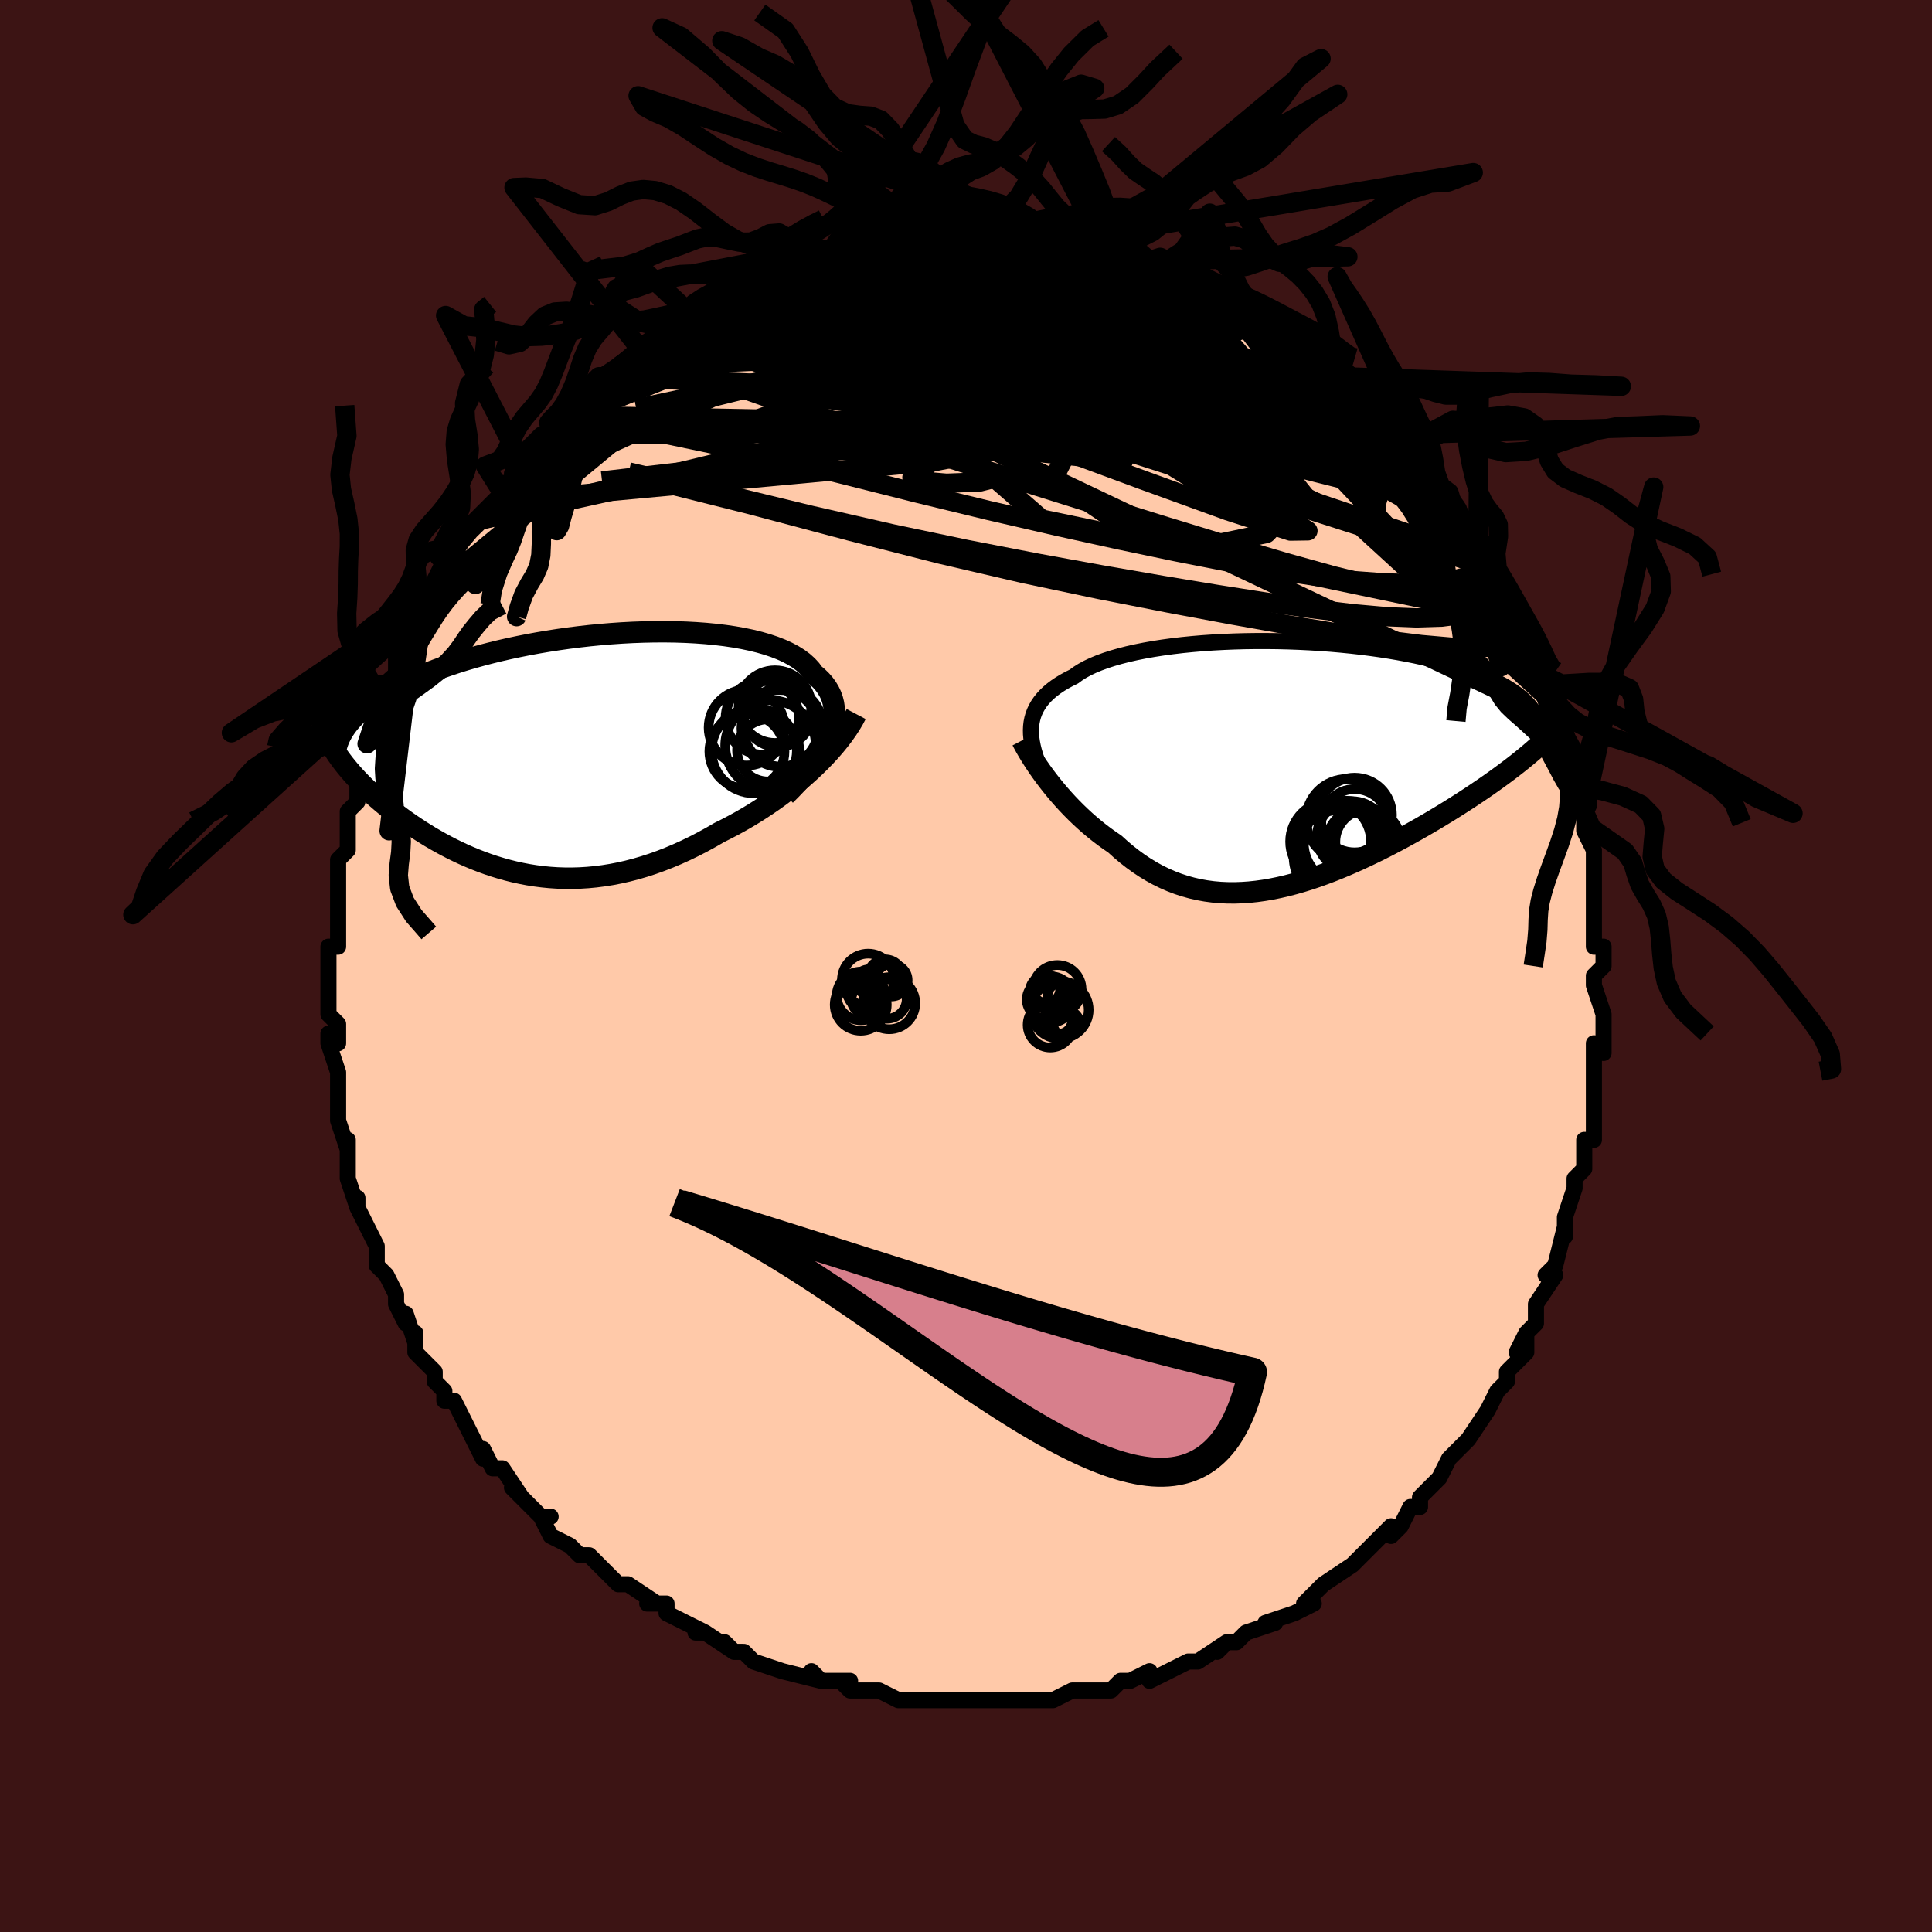 <svg viewBox="-100 -100 200 200" xmlns="http://www.w3.org/2000/svg" width="400" height="400" id="face-svg"><defs><clipPath id="leftEyeClipPath"><polyline points="27.204,-1.714,27.407,-2.25,27.565,-2.773,27.677,-3.281,27.744,-3.776,27.766,-4.256,27.744,-4.722,27.677,-5.174,27.567,-5.611,27.414,-6.033,27.219,-6.44,26.982,-6.832,26.704,-7.209,26.387,-7.57,26.03,-7.917,25.636,-8.248,25.33,-8.669,24.963,-9.07,24.537,-9.452,24.053,-9.812,23.512,-10.151,22.915,-10.469,22.266,-10.765,21.565,-11.039,20.816,-11.29,20.021,-11.519,19.183,-11.726,18.305,-11.91,17.389,-12.073,16.439,-12.213,15.458,-12.331,14.45,-12.428,13.416,-12.504,12.362,-12.56,11.289,-12.595,10.201,-12.61,9.102,-12.605,7.994,-12.582,6.88,-12.541,5.764,-12.482,4.648,-12.405,3.536,-12.313,2.429,-12.205,1.331,-12.081,0.244,-11.944,-0.83,-11.792,-1.888,-11.628,-2.929,-11.452,-3.95,-11.264,-4.95,-11.065,-5.927,-10.857,-6.879,-10.639,-7.807,-10.412,-8.707,-10.178,-9.58,-9.936,-10.425,-9.689,-11.241,-9.435,-12.027,-9.176,-12.785,-8.913,-13.513,-8.646,-14.211,-8.377,-14.881,-8.104,-15.523,-7.83,-16.136,-7.554,-16.723,-7.277,-17.285,-7,-17.821,-6.722,-18.332,-6.442,-18.817,-6.16,-19.278,-5.877,-19.715,-5.592,-20.127,-5.307,-20.515,-5.021,-20.88,-4.734,-21.221,-4.447,-21.54,-4.16,-21.837,-3.873,-22.112,-3.586,-22.365,-3.299,-22.598,-3.013,-23.236,0.758,-22.993,1.076,-22.738,1.395,-22.471,1.716,-22.192,2.039,-21.901,2.363,-21.599,2.688,-21.284,3.015,-20.959,3.343,-20.621,3.671,-20.272,4.001,-19.911,4.33,-19.539,4.661,-19.156,4.991,-18.761,5.321,-18.354,5.651,-17.933,5.983,-17.499,6.315,-17.051,6.648,-16.59,6.981,-16.115,7.313,-15.627,7.643,-15.126,7.972,-14.611,8.297,-14.083,8.62,-13.542,8.937,-12.988,9.25,-12.421,9.556,-11.841,9.856,-11.248,10.147,-10.643,10.43,-10.025,10.702,-9.395,10.964,-8.752,11.214,-8.097,11.451,-7.431,11.674,-6.752,11.882,-6.062,12.074,-5.361,12.249,-4.648,12.405,-3.924,12.543,-3.19,12.66,-2.445,12.756,-1.689,12.83,-0.923,12.881,-0.148,12.907,0.637,12.909,1.431,12.886,2.234,12.836,3.046,12.759,3.865,12.654,4.693,12.522,5.527,12.36,6.368,12.17,7.215,11.95,8.068,11.701,8.925,11.423,9.787,11.115,10.652,10.777,11.52,10.411,12.389,10.017,13.259,9.595,14.128,9.145,14.996,8.67,15.861,8.17,16.581,7.811,17.297,7.436,18.008,7.046,18.713,6.64,19.411,6.22,20.101,5.785,20.783,5.336,21.455,4.875,22.115,4.401,22.764,3.915,23.399,3.418,24.019,2.912,24.623,2.396,25.209,1.872,25.776,1.34"></polyline></clipPath><clipPath id="rightEyeClipPath"><polyline points="-26.493,-4.246,-26.418,-4.627,-26.313,-4.999,-26.177,-5.363,-26.011,-5.717,-25.813,-6.063,-25.584,-6.399,-25.324,-6.726,-25.032,-7.044,-24.708,-7.353,-24.352,-7.653,-23.965,-7.943,-23.547,-8.224,-23.098,-8.495,-22.619,-8.757,-22.11,-9.009,-21.696,-9.314,-21.228,-9.608,-20.708,-9.891,-20.135,-10.163,-19.511,-10.422,-18.838,-10.668,-18.117,-10.902,-17.35,-11.122,-16.54,-11.329,-15.688,-11.521,-14.798,-11.699,-13.871,-11.863,-12.912,-12.012,-11.922,-12.147,-10.905,-12.267,-9.863,-12.371,-8.801,-12.461,-7.72,-12.536,-6.625,-12.595,-5.518,-12.64,-4.402,-12.671,-3.281,-12.686,-2.157,-12.687,-1.034,-12.674,0.086,-12.647,1.201,-12.606,2.306,-12.552,3.401,-12.485,4.481,-12.405,5.546,-12.312,6.593,-12.208,7.619,-12.092,8.624,-11.964,9.604,-11.827,10.56,-11.678,11.488,-11.521,12.389,-11.353,13.261,-11.178,14.103,-10.994,14.914,-10.802,15.694,-10.603,16.443,-10.398,17.161,-10.187,17.847,-9.971,18.501,-9.749,19.125,-9.524,19.718,-9.295,20.282,-9.062,20.818,-8.828,21.326,-8.591,21.807,-8.351,22.261,-8.108,22.687,-7.862,23.087,-7.613,23.46,-7.361,23.807,-7.106,24.128,-6.849,24.424,-6.59,24.695,-6.329,24.94,-6.066,25.162,-5.801,25.36,-5.536,25.536,-5.269,25.688,-5.002,24.719,-0.735,24.306,-0.397,23.88,-0.056,23.44,0.288,22.986,0.636,22.519,0.987,22.039,1.341,21.545,1.698,21.039,2.058,20.521,2.42,19.989,2.784,19.446,3.151,18.891,3.519,18.325,3.889,17.747,4.26,17.156,4.634,16.551,5.01,15.932,5.388,15.299,5.769,14.654,6.15,13.995,6.533,13.324,6.915,12.642,7.296,11.949,7.676,11.246,8.053,10.533,8.426,9.811,8.795,9.08,9.158,8.342,9.515,7.597,9.863,6.845,10.203,6.088,10.532,5.326,10.85,4.56,11.155,3.79,11.446,3.018,11.722,2.243,11.982,1.467,12.223,0.69,12.445,-0.086,12.647,-0.863,12.827,-1.637,12.984,-2.41,13.117,-3.181,13.225,-3.948,13.306,-4.711,13.359,-5.47,13.384,-6.225,13.379,-6.974,13.344,-7.717,13.277,-8.454,13.178,-9.184,13.047,-9.906,12.882,-10.621,12.684,-11.328,12.452,-12.027,12.186,-12.716,11.886,-13.396,11.552,-14.067,11.185,-14.728,10.786,-15.378,10.354,-16.018,9.891,-16.647,9.398,-17.264,8.877,-17.87,8.328,-18.408,7.963,-18.937,7.582,-19.457,7.188,-19.967,6.781,-20.467,6.362,-20.956,5.931,-21.434,5.49,-21.9,5.041,-22.354,4.583,-22.796,4.12,-23.224,3.651,-23.639,3.179,-24.039,2.705,-24.424,2.231,-24.794,1.759"></polyline></clipPath><filter id="fuzzy"><feTurbulence id="turbulence" baseFrequency="0.05" numOctaves="3" type="noise" result="noise"></feTurbulence><feDisplacementMap in="SourceGraphic" in2="noise" scale="2"></feDisplacementMap></filter><linearGradient id="rainbowGradient" x1="0%" y1="0%" x2="100%" y2="0%"><stop offset="0%" style="stop-color: rgb(185, 55, 55);  stop-opacity: 1"></stop><stop offset="50%" style="stop-color: rgb(167, 133, 106);  stop-opacity: 1"></stop><stop offset="100%" style="stop-color: rgb(220, 208, 186);  stop-opacity: 1"></stop></linearGradient></defs><title>That&#39;s an ugly face</title><desc>CREATED BY XUAN TANG, MORE INFO AT TXSTC55.GITHUB.IO</desc><rect x="-100" y="-100" width="100%" height="100%" opacity="1" fill="rgb(60, 20, 20)"></rect><polyline id="faceContour" points="66,0,65,1,65,2,66,5,66,5,66,6,66,9,65,8,65,10,65,12,65,11,65,13,65,14,65,15,65,18,64,18,64,19,64,21,64,21,63,22,63,23,62,26,62,27,62,28,62,27,61,31,61,31,60,32,61,32,59,35,59,35,59,37,58,38,57,40,58,38,58,40,56,42,56,43,55,44,55,44,54,46,54,46,54,46,52,49,51,50,51,50,50,51,50,51,49,53,47,55,47,55,47,56,46,56,45,58,44,59,44,58,42,60,41,61,40,62,41,61,40,62,40,62,37,64,37,64,36,65,35,66,36,66,34,67,34,67,31,68,32,68,29,69,28,70,27,70,26,71,27,70,24,72,23,72,23,72,21,73,21,73,19,74,19,73,19,73,17,74,16,74,15,75,15,75,13,75,12,75,11,75,11,75,9,76,9,76,5,76,5,76,4,76,4,76,3,76,0,76,-1,76,0,76,-3,76,-2,76,-4,76,-6,76,-7,76,-7,76,-9,75,-9,75,-10,75,-12,75,-13,74,-12,74,-15,74,-16,73,-15,74,-19,73,-19,73,-22,72,-22,72,-23,71,-24,71,-25,70,-24,71,-27,69,-28,69,-27,69,-29,68,-31,67,-31,67,-31,66,-33,66,-32,66,-35,64,-35,64,-36,64,-38,62,-38,62,-39,61,-40,61,-41,60,-41,60,-43,59,-44,57,-43,57,-44,57,-46,55,-47,54,-46,55,-48,52,-49,52,-50,50,-50,51,-51,49,-51,49,-52,47,-52,47,-53,45,-53,45,-54,45,-54,44,-55,43,-55,42,-57,40,-57,38,-57,39,-58,36,-58,37,-59,35,-59,34,-59,34,-60,32,-61,31,-61,29,-61,29,-62,27,-62,27,-63,25,-63,24,-63,25,-64,22,-64,21,-64,19,-64,18,-64,19,-65,16,-65,15,-65,16,-65,14,-65,13,-65,11,-66,8,-66,7,-65,8,-65,6,-66,5,-66,4,-66,3,-66,2,-66,0,-66,-2,-66,-2,-65,-2,-65,-4,-65,-4,-65,-6,-65,-7,-65,-10,-65,-11,-64,-12,-64,-13,-64,-15,-64,-16,-63,-17,-63,-17,-63,-20,-63,-20,-63,-20,-62,-22,-62,-24,-62,-23,-61,-24,-61,-26,-61,-26,-60,-29,-60,-29,-59,-30,-59,-32,-57,-34,-57,-35,-57,-36,-56,-37,-57,-37,-56,-38,-54,-40,-55,-40,-54,-42,-54,-41,-54,-42,-52,-45,-51,-46,-50,-47,-51,-46,-49,-48,-48,-49,-48,-50,-47,-50,-47,-51,-47,-51,-46,-53,-44,-55,-43,-55,-43,-56,-42,-56,-42,-57,-41,-57,-41,-58,-38,-61,-39,-60,-39,-60,-36,-62,-36,-62,-36,-62,-33,-64,-34,-64,-34,-64,-31,-66,-30,-66,-29,-67,-29,-67,-28,-68,-26,-69,-26,-69,-26,-69,-24,-70,-23,-70,-23,-71,-22,-71,-20,-72,-19,-72,-19,-72,-18,-73,-16,-73,-16,-74,-13,-74,-14,-74,-12,-74,-13,-74,-12,-74,-10,-75,-8,-75,-7,-76,-7,-76,-8,-75,-5,-76,-4,-76,-3,-76,-3,-76,-1,-76,0,-76,1,-76,1,-76,3,-76,4,-76,6,-76,7,-76,7,-76,7,-76,8,-76,10,-75,11,-75,11,-75,13,-75,14,-75,16,-74,15,-75,17,-74,18,-74,19,-73,20,-73,21,-72,22,-72,21,-72,24,-71,24,-71,26,-70,26,-70,27,-69,27,-69,29,-68,30,-68,31,-67,32,-67,32,-66,33,-66,35,-65,36,-64,36,-64,37,-63,38,-62,39,-61,39,-61,41,-60,41,-59,42,-58,43,-57,44,-57,44,-56,44,-56,45,-55,47,-53,46,-53,47,-53,47,-52,48,-51,49,-49,50,-49,51,-47,52,-46,52,-46,53,-45,53,-44,53,-44,54,-42,55,-41,56,-39,56,-39,57,-37,57,-36,57,-36,59,-33,59,-33,59,-31,60,-30,60,-30,61,-28,60,-28,61,-27,62,-24,61,-25,62,-24,63,-22,63,-20,63,-18,63,-19,64,-18,64,-16,64,-16,64,-14,65,-12,65,-11,65,-10,65,-8,65,-8,65,-5,65,-7,65,-5,65,-2,66,-2,66,0,65,1" fill="#ffc9a9" stroke="black" stroke-width="1.667" stroke-linejoin="round" filter="url(#fuzzy)"></polyline><g transform="translate(33.278 -20.954)"><polyline id="rightCountour" points="-26.493,-4.246,-26.418,-4.627,-26.313,-4.999,-26.177,-5.363,-26.011,-5.717,-25.813,-6.063,-25.584,-6.399,-25.324,-6.726,-25.032,-7.044,-24.708,-7.353,-24.352,-7.653,-23.965,-7.943,-23.547,-8.224,-23.098,-8.495,-22.619,-8.757,-22.11,-9.009,-21.696,-9.314,-21.228,-9.608,-20.708,-9.891,-20.135,-10.163,-19.511,-10.422,-18.838,-10.668,-18.117,-10.902,-17.35,-11.122,-16.54,-11.329,-15.688,-11.521,-14.798,-11.699,-13.871,-11.863,-12.912,-12.012,-11.922,-12.147,-10.905,-12.267,-9.863,-12.371,-8.801,-12.461,-7.72,-12.536,-6.625,-12.595,-5.518,-12.64,-4.402,-12.671,-3.281,-12.686,-2.157,-12.687,-1.034,-12.674,0.086,-12.647,1.201,-12.606,2.306,-12.552,3.401,-12.485,4.481,-12.405,5.546,-12.312,6.593,-12.208,7.619,-12.092,8.624,-11.964,9.604,-11.827,10.56,-11.678,11.488,-11.521,12.389,-11.353,13.261,-11.178,14.103,-10.994,14.914,-10.802,15.694,-10.603,16.443,-10.398,17.161,-10.187,17.847,-9.971,18.501,-9.749,19.125,-9.524,19.718,-9.295,20.282,-9.062,20.818,-8.828,21.326,-8.591,21.807,-8.351,22.261,-8.108,22.687,-7.862,23.087,-7.613,23.46,-7.361,23.807,-7.106,24.128,-6.849,24.424,-6.59,24.695,-6.329,24.94,-6.066,25.162,-5.801,25.36,-5.536,25.536,-5.269,25.688,-5.002,24.719,-0.735,24.306,-0.397,23.88,-0.056,23.44,0.288,22.986,0.636,22.519,0.987,22.039,1.341,21.545,1.698,21.039,2.058,20.521,2.42,19.989,2.784,19.446,3.151,18.891,3.519,18.325,3.889,17.747,4.26,17.156,4.634,16.551,5.01,15.932,5.388,15.299,5.769,14.654,6.15,13.995,6.533,13.324,6.915,12.642,7.296,11.949,7.676,11.246,8.053,10.533,8.426,9.811,8.795,9.08,9.158,8.342,9.515,7.597,9.863,6.845,10.203,6.088,10.532,5.326,10.85,4.56,11.155,3.79,11.446,3.018,11.722,2.243,11.982,1.467,12.223,0.69,12.445,-0.086,12.647,-0.863,12.827,-1.637,12.984,-2.41,13.117,-3.181,13.225,-3.948,13.306,-4.711,13.359,-5.47,13.384,-6.225,13.379,-6.974,13.344,-7.717,13.277,-8.454,13.178,-9.184,13.047,-9.906,12.882,-10.621,12.684,-11.328,12.452,-12.027,12.186,-12.716,11.886,-13.396,11.552,-14.067,11.185,-14.728,10.786,-15.378,10.354,-16.018,9.891,-16.647,9.398,-17.264,8.877,-17.87,8.328,-18.408,7.963,-18.937,7.582,-19.457,7.188,-19.967,6.781,-20.467,6.362,-20.956,5.931,-21.434,5.49,-21.9,5.041,-22.354,4.583,-22.796,4.12,-23.224,3.651,-23.639,3.179,-24.039,2.705,-24.424,2.231,-24.794,1.759" fill="white" stroke="white" stroke-width="0" stroke-linejoin="round" filter="url(#fuzzy)"></polyline></g><g transform="translate(-41.395 -21.995)"><polyline id="leftCountour" points="27.204,-1.714,27.407,-2.25,27.565,-2.773,27.677,-3.281,27.744,-3.776,27.766,-4.256,27.744,-4.722,27.677,-5.174,27.567,-5.611,27.414,-6.033,27.219,-6.44,26.982,-6.832,26.704,-7.209,26.387,-7.57,26.03,-7.917,25.636,-8.248,25.33,-8.669,24.963,-9.07,24.537,-9.452,24.053,-9.812,23.512,-10.151,22.915,-10.469,22.266,-10.765,21.565,-11.039,20.816,-11.29,20.021,-11.519,19.183,-11.726,18.305,-11.91,17.389,-12.073,16.439,-12.213,15.458,-12.331,14.45,-12.428,13.416,-12.504,12.362,-12.56,11.289,-12.595,10.201,-12.61,9.102,-12.605,7.994,-12.582,6.88,-12.541,5.764,-12.482,4.648,-12.405,3.536,-12.313,2.429,-12.205,1.331,-12.081,0.244,-11.944,-0.83,-11.792,-1.888,-11.628,-2.929,-11.452,-3.95,-11.264,-4.95,-11.065,-5.927,-10.857,-6.879,-10.639,-7.807,-10.412,-8.707,-10.178,-9.58,-9.936,-10.425,-9.689,-11.241,-9.435,-12.027,-9.176,-12.785,-8.913,-13.513,-8.646,-14.211,-8.377,-14.881,-8.104,-15.523,-7.83,-16.136,-7.554,-16.723,-7.277,-17.285,-7,-17.821,-6.722,-18.332,-6.442,-18.817,-6.16,-19.278,-5.877,-19.715,-5.592,-20.127,-5.307,-20.515,-5.021,-20.88,-4.734,-21.221,-4.447,-21.54,-4.16,-21.837,-3.873,-22.112,-3.586,-22.365,-3.299,-22.598,-3.013,-23.236,0.758,-22.993,1.076,-22.738,1.395,-22.471,1.716,-22.192,2.039,-21.901,2.363,-21.599,2.688,-21.284,3.015,-20.959,3.343,-20.621,3.671,-20.272,4.001,-19.911,4.33,-19.539,4.661,-19.156,4.991,-18.761,5.321,-18.354,5.651,-17.933,5.983,-17.499,6.315,-17.051,6.648,-16.59,6.981,-16.115,7.313,-15.627,7.643,-15.126,7.972,-14.611,8.297,-14.083,8.62,-13.542,8.937,-12.988,9.25,-12.421,9.556,-11.841,9.856,-11.248,10.147,-10.643,10.43,-10.025,10.702,-9.395,10.964,-8.752,11.214,-8.097,11.451,-7.431,11.674,-6.752,11.882,-6.062,12.074,-5.361,12.249,-4.648,12.405,-3.924,12.543,-3.19,12.66,-2.445,12.756,-1.689,12.83,-0.923,12.881,-0.148,12.907,0.637,12.909,1.431,12.886,2.234,12.836,3.046,12.759,3.865,12.654,4.693,12.522,5.527,12.36,6.368,12.17,7.215,11.95,8.068,11.701,8.925,11.423,9.787,11.115,10.652,10.777,11.52,10.411,12.389,10.017,13.259,9.595,14.128,9.145,14.996,8.67,15.861,8.17,16.581,7.811,17.297,7.436,18.008,7.046,18.713,6.64,19.411,6.22,20.101,5.785,20.783,5.336,21.455,4.875,22.115,4.401,22.764,3.915,23.399,3.418,24.019,2.912,24.623,2.396,25.209,1.872,25.776,1.34" fill="white" stroke="white" stroke-width="0" stroke-linejoin="round" filter="url(#fuzzy)"></polyline></g><g transform="translate(33.278 -20.954)"><polyline id="rightUpper" points="-25.814,0.02,-25.98,-0.443,-26.129,-0.897,-26.258,-1.344,-26.365,-1.783,-26.451,-2.214,-26.512,-2.637,-26.548,-3.052,-26.557,-3.459,-26.539,-3.857,-26.493,-4.246,-26.418,-4.627,-26.313,-4.999,-26.177,-5.363,-26.011,-5.717,-25.813,-6.063,-25.584,-6.399,-25.324,-6.726,-25.032,-7.044,-24.708,-7.353,-24.352,-7.653,-23.965,-7.943,-23.547,-8.224,-23.098,-8.495,-22.619,-8.757,-22.11,-9.009,-21.696,-9.314,-21.228,-9.608,-20.708,-9.891,-20.135,-10.163,-19.511,-10.422,-18.838,-10.668,-18.117,-10.902,-17.35,-11.122,-16.54,-11.329,-15.688,-11.521,-14.798,-11.699,-13.871,-11.863,-12.912,-12.012,-11.922,-12.147,-10.905,-12.267,-9.863,-12.371,-8.801,-12.461,-7.72,-12.536,-6.625,-12.595,-5.518,-12.64,-4.402,-12.671,-3.281,-12.686,-2.157,-12.687,-1.034,-12.674,0.086,-12.647,1.201,-12.606,2.306,-12.552,3.401,-12.485,4.481,-12.405,5.546,-12.312,6.593,-12.208,7.619,-12.092,8.624,-11.964,9.604,-11.827,10.56,-11.678,11.488,-11.521,12.389,-11.353,13.261,-11.178,14.103,-10.994,14.914,-10.802,15.694,-10.603,16.443,-10.398,17.161,-10.187,17.847,-9.971,18.501,-9.749,19.125,-9.524,19.718,-9.295,20.282,-9.062,20.818,-8.828,21.326,-8.591,21.807,-8.351,22.261,-8.108,22.687,-7.862,23.087,-7.613,23.46,-7.361,23.807,-7.106,24.128,-6.849,24.424,-6.59,24.695,-6.329,24.94,-6.066,25.162,-5.801,25.36,-5.536,25.536,-5.269,25.688,-5.002,25.818,-4.733,25.927,-4.464,26.015,-4.194,26.083,-3.924,26.131,-3.654,26.159,-3.384,26.169,-3.113,26.161,-2.843,26.135,-2.573,26.093,-2.302" fill="none" stroke="black" stroke-width="1.667" stroke-linejoin="round" filter="url(#fuzzy)"></polyline><polyline id="rightLower" points="-27.474,-2.397,-27.301,-2.064,-27.105,-1.706,-26.886,-1.325,-26.645,-0.924,-26.384,-0.506,-26.103,-0.073,-25.803,0.373,-25.484,0.828,-25.148,1.291,-24.794,1.759,-24.424,2.231,-24.039,2.705,-23.639,3.179,-23.224,3.651,-22.796,4.12,-22.354,4.583,-21.9,5.041,-21.434,5.49,-20.956,5.931,-20.467,6.362,-19.967,6.781,-19.457,7.188,-18.937,7.582,-18.408,7.963,-17.87,8.328,-17.264,8.877,-16.647,9.398,-16.018,9.891,-15.378,10.354,-14.728,10.786,-14.067,11.185,-13.396,11.552,-12.716,11.886,-12.027,12.186,-11.328,12.452,-10.621,12.684,-9.906,12.882,-9.184,13.047,-8.454,13.178,-7.717,13.277,-6.974,13.344,-6.225,13.379,-5.47,13.384,-4.711,13.359,-3.948,13.306,-3.181,13.225,-2.41,13.117,-1.637,12.984,-0.863,12.827,-0.086,12.647,0.69,12.445,1.467,12.223,2.243,11.982,3.018,11.722,3.79,11.446,4.56,11.155,5.326,10.85,6.088,10.532,6.845,10.203,7.597,9.863,8.342,9.515,9.08,9.158,9.811,8.795,10.533,8.426,11.246,8.053,11.949,7.676,12.642,7.296,13.324,6.915,13.995,6.533,14.654,6.15,15.299,5.769,15.932,5.388,16.551,5.01,17.156,4.634,17.747,4.26,18.325,3.889,18.891,3.519,19.446,3.151,19.989,2.784,20.521,2.42,21.039,2.058,21.545,1.698,22.039,1.341,22.519,0.987,22.986,0.636,23.44,0.288,23.88,-0.056,24.306,-0.397,24.719,-0.735,25.118,-1.069,25.504,-1.4,25.876,-1.727,26.234,-2.051,26.579,-2.371,26.91,-2.688,27.228,-3.001,27.533,-3.31,27.825,-3.616,28.105,-3.919" fill="none" stroke="black" stroke-width="2.222" stroke-linejoin="round" filter="url(#fuzzy)"></polyline><!--[--><circle r="3.856" cx="7.864" cy="8.398" stroke="black" fill="none" stroke-width="1" filter="url(#fuzzy)" clip-path="url(#rightEyeClipPath)"></circle><circle r="4.185" cx="4.463" cy="8.075" stroke="black" fill="none" stroke-width="1" filter="url(#fuzzy)" clip-path="url(#rightEyeClipPath)"></circle><circle r="4.352" cx="6.035" cy="8.197" stroke="black" fill="none" stroke-width="1" filter="url(#fuzzy)" clip-path="url(#rightEyeClipPath)"></circle><circle r="3.866" cx="6.949" cy="5.325" stroke="black" fill="none" stroke-width="1" filter="url(#fuzzy)" clip-path="url(#rightEyeClipPath)"></circle><circle r="4.007" cx="5.239" cy="7.942" stroke="black" fill="none" stroke-width="1" filter="url(#fuzzy)" clip-path="url(#rightEyeClipPath)"></circle><circle r="3.626" cx="6.684" cy="7.521" stroke="black" fill="none" stroke-width="1" filter="url(#fuzzy)" clip-path="url(#rightEyeClipPath)"></circle><circle r="4.23" cx="6.166" cy="5.822" stroke="black" fill="none" stroke-width="1" filter="url(#fuzzy)" clip-path="url(#rightEyeClipPath)"></circle><circle r="4.835" cx="5.473" cy="9.63" stroke="black" fill="none" stroke-width="1" filter="url(#fuzzy)" clip-path="url(#rightEyeClipPath)"></circle><circle r="3.381" cx="8.336" cy="8.114" stroke="black" fill="none" stroke-width="1" filter="url(#fuzzy)" clip-path="url(#rightEyeClipPath)"></circle><circle r="3.47" cx="6.974" cy="6.113" stroke="black" fill="none" stroke-width="1" filter="url(#fuzzy)" clip-path="url(#rightEyeClipPath)"></circle><!--]--></g><g transform="translate(-41.395 -21.995)"><polyline id="leftUpper" points="22.687,4.31,23.336,3.659,23.943,3.018,24.507,2.387,25.027,1.766,25.503,1.156,25.934,0.558,26.319,-0.029,26.66,-0.603,26.955,-1.165,27.204,-1.714,27.407,-2.25,27.565,-2.773,27.677,-3.281,27.744,-3.776,27.766,-4.256,27.744,-4.722,27.677,-5.174,27.567,-5.611,27.414,-6.033,27.219,-6.44,26.982,-6.832,26.704,-7.209,26.387,-7.57,26.03,-7.917,25.636,-8.248,25.33,-8.669,24.963,-9.07,24.537,-9.452,24.053,-9.812,23.512,-10.151,22.915,-10.469,22.266,-10.765,21.565,-11.039,20.816,-11.29,20.021,-11.519,19.183,-11.726,18.305,-11.91,17.389,-12.073,16.439,-12.213,15.458,-12.331,14.45,-12.428,13.416,-12.504,12.362,-12.56,11.289,-12.595,10.201,-12.61,9.102,-12.605,7.994,-12.582,6.88,-12.541,5.764,-12.482,4.648,-12.405,3.536,-12.313,2.429,-12.205,1.331,-12.081,0.244,-11.944,-0.83,-11.792,-1.888,-11.628,-2.929,-11.452,-3.95,-11.264,-4.95,-11.065,-5.927,-10.857,-6.879,-10.639,-7.807,-10.412,-8.707,-10.178,-9.58,-9.936,-10.425,-9.689,-11.241,-9.435,-12.027,-9.176,-12.785,-8.913,-13.513,-8.646,-14.211,-8.377,-14.881,-8.104,-15.523,-7.83,-16.136,-7.554,-16.723,-7.277,-17.285,-7,-17.821,-6.722,-18.332,-6.442,-18.817,-6.16,-19.278,-5.877,-19.715,-5.592,-20.127,-5.307,-20.515,-5.021,-20.88,-4.734,-21.221,-4.447,-21.54,-4.16,-21.837,-3.873,-22.112,-3.586,-22.365,-3.299,-22.598,-3.013,-22.81,-2.727,-23.003,-2.442,-23.176,-2.157,-23.33,-1.874,-23.467,-1.591,-23.585,-1.31,-23.687,-1.029,-23.772,-0.749,-23.84,-0.471,-23.893,-0.193" fill="none" stroke="black" stroke-width="2.222" stroke-linejoin="round" filter="url(#fuzzy)"></polyline><polyline id="leftLower" points="30.027,-4.087,29.747,-3.556,29.429,-3.019,29.075,-2.476,28.688,-1.93,28.27,-1.381,27.823,-0.833,27.348,-0.285,26.847,0.261,26.323,0.803,25.776,1.34,25.209,1.872,24.623,2.396,24.019,2.912,23.399,3.418,22.764,3.915,22.115,4.401,21.455,4.875,20.783,5.336,20.101,5.785,19.411,6.22,18.713,6.64,18.008,7.046,17.297,7.436,16.581,7.811,15.861,8.17,14.996,8.67,14.128,9.145,13.259,9.595,12.389,10.017,11.52,10.411,10.652,10.777,9.787,11.115,8.925,11.423,8.068,11.701,7.215,11.95,6.368,12.17,5.527,12.36,4.693,12.522,3.865,12.654,3.046,12.759,2.234,12.836,1.431,12.886,0.637,12.909,-0.148,12.907,-0.923,12.881,-1.689,12.83,-2.445,12.756,-3.19,12.66,-3.924,12.543,-4.648,12.405,-5.361,12.249,-6.062,12.074,-6.752,11.882,-7.431,11.674,-8.097,11.451,-8.752,11.214,-9.395,10.964,-10.025,10.702,-10.643,10.43,-11.248,10.147,-11.841,9.856,-12.421,9.556,-12.988,9.25,-13.542,8.937,-14.083,8.62,-14.611,8.297,-15.126,7.972,-15.627,7.643,-16.115,7.313,-16.59,6.981,-17.051,6.648,-17.499,6.315,-17.933,5.983,-18.354,5.651,-18.761,5.321,-19.156,4.991,-19.539,4.661,-19.911,4.33,-20.272,4.001,-20.621,3.671,-20.959,3.343,-21.284,3.015,-21.599,2.688,-21.901,2.363,-22.192,2.039,-22.471,1.716,-22.738,1.395,-22.993,1.076,-23.236,0.758,-23.468,0.443,-23.689,0.129,-23.897,-0.183,-24.095,-0.493,-24.281,-0.8,-24.456,-1.106,-24.62,-1.409,-24.773,-1.711,-24.916,-2.01,-25.049,-2.307" fill="none" stroke="black" stroke-width="2.222" stroke-linejoin="round" filter="url(#fuzzy)"></polyline><!--[--><circle r="3.977" cx="22.129" cy="-2.603" stroke="black" fill="none" stroke-width="1" filter="url(#fuzzy)" clip-path="url(#leftEyeClipPath)"></circle><circle r="3.222" cx="20.918" cy="-0.326" stroke="black" fill="none" stroke-width="1" filter="url(#fuzzy)" clip-path="url(#leftEyeClipPath)"></circle><circle r="3.803" cx="20.31" cy="-3.691" stroke="black" fill="none" stroke-width="1" filter="url(#fuzzy)" clip-path="url(#leftEyeClipPath)"></circle><circle r="3.925" cx="18.678" cy="-2.685" stroke="black" fill="none" stroke-width="1" filter="url(#fuzzy)" clip-path="url(#leftEyeClipPath)"></circle><circle r="4.694" cx="21.163" cy="-0.82" stroke="black" fill="none" stroke-width="1" filter="url(#fuzzy)" clip-path="url(#leftEyeClipPath)"></circle><circle r="4.124" cx="22.453" cy="-2.73" stroke="black" fill="none" stroke-width="1" filter="url(#fuzzy)" clip-path="url(#leftEyeClipPath)"></circle><circle r="4.418" cx="19.471" cy="-0.302" stroke="black" fill="none" stroke-width="1" filter="url(#fuzzy)" clip-path="url(#leftEyeClipPath)"></circle><circle r="3.76" cx="21.62" cy="-4.855" stroke="black" fill="none" stroke-width="1" filter="url(#fuzzy)" clip-path="url(#leftEyeClipPath)"></circle><circle r="3.887" cx="18.717" cy="-0.215" stroke="black" fill="none" stroke-width="1" filter="url(#fuzzy)" clip-path="url(#leftEyeClipPath)"></circle><circle r="3.58" cx="21.91" cy="-4.26" stroke="black" fill="none" stroke-width="1" filter="url(#fuzzy)" clip-path="url(#leftEyeClipPath)"></circle><!--]--></g><g id="hairs"><!--[--><polyline points="-26,-69,-24.462,-69.702,-23.396,-70.232,-22.431,-70.732,-21.431,-71.202,-20.429,-71.627,-19.491,-72.003,-18.649,-72.334,-17.912,-72.617,-17.299,-72.836,-16.852,-72.965,-16.624,-72.983,-16.654,-72.879,-16.95,-72.659,-17.494,-72.345,-18.255,-71.957,-19.23,-71.5,-20.467,-70.947,-22.077,-70.232,-24.168,-69.273,-26.653,-68.08" fill="none" stroke="rgb(0, 0, 0)" stroke-width="2" stroke-linejoin="round" filter="url(#fuzzy)"></polyline><polyline points="44,-57,43.958,-56.376,43.95,-55.975,43.838,-55.667,43.379,-55.575,42.447,-55.786,41.032,-56.292,39.162,-57.055,36.846,-58.071,34.061,-59.38,30.767,-61.043,26.894,-63.112,22.318,-65.629,16.856,-68.626,10.365,-72.095" fill="none" stroke="rgb(0, 0, 0)" stroke-width="2" stroke-linejoin="round" filter="url(#fuzzy)"></polyline><polyline points="55,-41,55.455,-39.713,55.228,-38.961,54.448,-38.446,53.15,-38.141,51.334,-38.049,48.96,-38.19,45.973,-38.605,42.33,-39.337,38.006,-40.405,32.983,-41.8,27.247,-43.499,20.784,-45.476,13.567,-47.721,5.543,-50.238,-3.336,-53.045,-13,-56.174,-23.085,-59.738" fill="none" stroke="rgb(0, 0, 0)" stroke-width="2" stroke-linejoin="round" filter="url(#fuzzy)"></polyline><polyline points="32,-66,32.959,-65.677,33.465,-65.036,33.269,-64.32,32.415,-63.563,30.971,-62.752,28.96,-61.889,26.371,-60.994,23.178,-60.079,19.349,-59.14,14.838,-58.163,9.591,-57.134,3.564,-56.042,-3.261,-54.884,-10.848,-53.683,-19.129,-52.483,-28.058,-51.328,-37.68,-50.21" fill="none" stroke="rgb(0, 0, 0)" stroke-width="2" stroke-linejoin="round" filter="url(#fuzzy)"></polyline><polyline points="-26,-69,-25.346,-69.27,-24.141,-69.744,-22.82,-70.256,-21.404,-70.768,-19.874,-71.264,-18.255,-71.736,-16.59,-72.188,-14.908,-72.631,-13.219,-73.069,-11.54,-73.494,-9.897,-73.89,-8.33,-74.237,-6.883,-74.528,-5.589,-74.772,-4.465,-74.99,-3.511,-75.205,-2.719,-75.423,-2.096,-75.633,-1.688,-75.808,-1.597,-75.919,-1.97,-75.96" fill="none" stroke="rgb(0, 0, 0)" stroke-width="2" stroke-linejoin="round" filter="url(#fuzzy)"></polyline><polyline points="57,-36,57.244,-35.323,57.188,-34.34,56.458,-33.574,55.068,-33.104,53.052,-32.919,50.407,-32.989,47.126,-33.278,43.204,-33.763,38.644,-34.435,33.442,-35.294,27.585,-36.336,21.055,-37.555,13.838,-38.969,5.92,-40.638,-2.707,-42.645,-12.068,-45.033,-22.232,-47.734,-33.403,-50.534" fill="none" stroke="rgb(0, 0, 0)" stroke-width="2" stroke-linejoin="round" filter="url(#fuzzy)"></polyline><polyline points="47,-52,47.773,-50.942,48.173,-50.036,48.128,-49.39,47.562,-49.012,46.434,-48.924,44.735,-49.122,42.471,-49.574,39.655,-50.237,36.289,-51.079,32.359,-52.092,27.838,-53.301,22.684,-54.756,16.853,-56.514,10.294,-58.612,2.958,-61.054,-5.165,-63.811,-13.933,-66.827" fill="none" stroke="rgb(0, 0, 0)" stroke-width="2" stroke-linejoin="round" filter="url(#fuzzy)"></polyline><polyline points="53,-44,53.17,-43.466,53.359,-42.512,53.256,-41.591,52.723,-40.841,51.726,-40.284,50.274,-39.902,48.387,-39.675,46.065,-39.593,43.288,-39.662,40.026,-39.903,36.251,-40.335,31.952,-40.976,27.126,-41.825,21.769,-42.873,15.874,-44.107,9.43,-45.524,2.434,-47.137,-5.103,-48.966,-13.167,-50.995,-21.803,-53.103,-31.168,-55.059" fill="none" stroke="rgb(0, 0, 0)" stroke-width="2" stroke-linejoin="round" filter="url(#fuzzy)"></polyline><polyline points="11,-75,12.578,-74.951,13.735,-74.808,14.548,-74.654,15.102,-74.5,15.447,-74.323,15.564,-74.122,15.392,-73.924,14.868,-73.77,13.94,-73.694,12.574,-73.714,10.757,-73.829,8.486,-74.032,5.726,-74.312,2.33,-74.651,-2.04,-74.97" fill="none" stroke="rgb(0, 0, 0)" stroke-width="2" stroke-linejoin="round" filter="url(#fuzzy)"></polyline><polyline points="-19,-72,-17.772,-72.696,-16.347,-73.196,-14.914,-73.597,-13.56,-73.895,-12.331,-74.115,-11.207,-74.305,-10.137,-74.513,-9.086,-74.763,-8.088,-75.045,-7.253,-75.316,-6.72,-75.523,-6.561,-75.636,-6.688,-75.673,-6.894,-75.684,-7.148,-75.6" fill="none" stroke="rgb(0, 0, 0)" stroke-width="2" stroke-linejoin="round" filter="url(#fuzzy)"></polyline><polyline points="14,-75,15.253,-74.461,16.304,-74.023,17.634,-73.347,19.197,-72.445,20.889,-71.388,22.644,-70.233,24.442,-69.013,26.285,-67.743,28.182,-66.428,30.119,-65.079,32.054,-63.721,33.93,-62.39,35.701,-61.124,37.355,-59.948,38.917,-58.865,40.43,-57.852,41.92,-56.86,43.361,-55.876,44.603,-55.057" fill="none" stroke="rgb(0, 0, 0)" stroke-width="2" stroke-linejoin="round" filter="url(#fuzzy)"></polyline><polyline points="-29,-67,-27.694,-67.813,-26.164,-68.254,-24.473,-68.412,-22.487,-68.42,-20.16,-68.341,-17.513,-68.193,-14.581,-67.975,-11.398,-67.682,-7.998,-67.315,-4.409,-66.878,-0.645,-66.376,3.289,-65.805,7.382,-65.161,11.603,-64.441,15.895,-63.652,20.211,-62.806,24.542,-61.908,28.927,-60.951,33.387,-59.932,37.821,-58.894" fill="none" stroke="rgb(0, 0, 0)" stroke-width="2" stroke-linejoin="round" filter="url(#fuzzy)"></polyline><polyline points="-29,-67,-27.73,-67.877,-26.295,-68.517,-24.781,-68.996,-23.063,-69.442,-21.103,-69.921,-18.937,-70.443,-16.611,-70.992,-14.164,-71.545,-11.637,-72.081,-9.082,-72.588,-6.548,-73.068,-4.076,-73.523,-1.694,-73.952,0.568,-74.347,2.654,-74.713,4.46,-75.097,5.868,-75.566" fill="none" stroke="rgb(0, 0, 0)" stroke-width="2" stroke-linejoin="round" filter="url(#fuzzy)"></polyline><polyline points="55,-41,55.517,-39.66,55.473,-38.763,55.012,-38.006,54.171,-37.356,52.949,-36.809,51.316,-36.384,49.228,-36.115,46.65,-36.035,43.563,-36.159,39.954,-36.482,35.823,-36.988,31.172,-37.653,26.006,-38.461,20.323,-39.402,14.119,-40.478,7.391,-41.704,0.137,-43.11,-7.656,-44.744,-16.026,-46.655,-25.052,-48.841,-34.909,-51.139" fill="none" stroke="rgb(0, 0, 0)" stroke-width="2" stroke-linejoin="round" filter="url(#fuzzy)"></polyline><polyline points="-36,-62,-34.164,-63.294,-32.925,-64.061,-31.317,-64.802,-29.261,-65.608,-26.935,-66.446,-24.474,-67.287,-21.925,-68.123,-19.292,-68.945,-16.582,-69.74,-13.823,-70.497,-11.045,-71.218,-8.277,-71.915,-5.546,-72.606,-2.886,-73.307,-0.34,-74.034,2.067,-74.784,4.409,-75.482" fill="none" stroke="rgb(0, 0, 0)" stroke-width="2" stroke-linejoin="round" filter="url(#fuzzy)"></polyline><polyline points="44,-57,44.055,-56.308,44.341,-55.718,44.717,-55.109,44.981,-54.592,45.054,-54.219,44.953,-53.964,44.712,-53.787,44.343,-53.679,43.819,-53.666,43.09,-53.794,42.095,-54.11,40.779,-54.647,39.111,-55.418,37.081,-56.422,34.702,-57.65,32.003,-59.092,29.012,-60.744,25.752,-62.612,22.202,-64.715,18.276,-67.078,13.81,-69.731,8.658,-72.695" fill="none" stroke="rgb(0, 0, 0)" stroke-width="2" stroke-linejoin="round" filter="url(#fuzzy)"></polyline><polyline points="-28,-68,-26.584,-68.619,-25.453,-68.923,-24.084,-69.185,-22.405,-69.47,-20.469,-69.77,-18.319,-70.06,-15.984,-70.323,-13.501,-70.548,-10.905,-70.74,-8.22,-70.904,-5.463,-71.045,-2.656,-71.16,0.162,-71.24,2.946,-71.28,5.658,-71.284,8.297,-71.269,10.889,-71.265,13.463,-71.296,15.99,-71.377,18.338,-71.5,20.23,-71.662" fill="none" stroke="rgb(0, 0, 0)" stroke-width="2" stroke-linejoin="round" filter="url(#fuzzy)"></polyline><polyline points="-28,-68,-26.564,-68.577,-25.368,-68.754,-23.885,-68.81,-22.042,-68.814,-19.889,-68.762,-17.462,-68.633,-14.784,-68.41,-11.877,-68.085,-8.767,-67.659,-5.478,-67.145,-2.035,-66.556,1.532,-65.904,5.186,-65.197,8.886,-64.438,12.609,-63.633,16.364,-62.784,20.189,-61.894,24.127,-60.966,28.177,-60.014,32.25,-59.084,36.192,-58.218,39.967,-57.327" fill="none" stroke="rgb(0, 0, 0)" stroke-width="2" stroke-linejoin="round" filter="url(#fuzzy)"></polyline><polyline points="56,-39,56.601,-37.552,56.896,-36.652,57.128,-35.992,57.256,-35.538,57.174,-35.388,56.828,-35.636,56.205,-36.334,55.296,-37.501,54.078,-39.143,52.518,-41.287,50.593,-43.987,48.279,-47.322,45.531,-51.358,42.334,-56.032" fill="none" stroke="rgb(0, 0, 0)" stroke-width="2" stroke-linejoin="round" filter="url(#fuzzy)"></polyline><polyline points="-5,-76,-4.005,-75.983,-2.896,-75.941,-1.594,-75.886,-0.127,-75.827,1.405,-75.77,2.929,-75.716,4.412,-75.663,5.821,-75.612,7.082,-75.564,8.092,-75.519,8.749,-75.483,8.989,-75.481,8.768,-75.568,8.06,-75.792" fill="none" stroke="rgb(0, 0, 0)" stroke-width="2" stroke-linejoin="round" filter="url(#fuzzy)"></polyline><polyline points="-36,-62,-35.814,-62.133,-35.22,-62.595,-34.531,-63.175,-33.865,-63.732,-33.209,-64.219,-32.584,-64.61,-32.068,-64.874,-31.735,-64.987,-31.624,-64.933,-31.755,-64.695,-32.145,-64.241,-32.818,-63.532,-33.792,-62.539,-35.063,-61.253,-36.609,-59.699,-38.404,-57.918,-40.451,-55.933,-42.801,-53.706,-45.568,-51.111" fill="none" stroke="rgb(0, 0, 0)" stroke-width="2" stroke-linejoin="round" filter="url(#fuzzy)"></polyline><polyline points="38,-62,38.693,-61.333,39.224,-60.84,39.629,-60.343,39.825,-59.893,39.758,-59.576,39.385,-59.448,38.676,-59.523,37.625,-59.786,36.242,-60.215,34.533,-60.806,32.469,-61.574,29.993,-62.544,27.043,-63.73,23.587,-65.129,19.633,-66.738,15.224,-68.58,10.38,-70.708,5.036,-73.17" fill="none" stroke="rgb(0, 0, 0)" stroke-width="2" stroke-linejoin="round" filter="url(#fuzzy)"></polyline><polyline points="17,-74,17.821,-73.727,18.356,-73.241,18.542,-72.718,18.33,-72.19,17.723,-71.643,16.744,-71.044,15.395,-70.372,13.638,-69.619,11.413,-68.79,8.668,-67.891,5.379,-66.931,1.546,-65.913,-2.832,-64.833,-7.777,-63.668,-13.35,-62.375,-19.621,-60.91,-26.593,-59.309,-34.133,-57.702" fill="none" stroke="rgb(0, 0, 0)" stroke-width="2" stroke-linejoin="round" filter="url(#fuzzy)"></polyline><polyline points="-29,-67,-28.571,-67.331,-27.632,-67.953,-26.59,-68.559,-25.566,-69.095,-24.548,-69.594,-23.533,-70.088,-22.552,-70.573,-21.642,-71.024,-20.839,-71.41,-20.177,-71.712,-19.696,-71.919,-19.437,-72.026,-19.429,-72.028,-19.689,-71.906,-20.236,-71.631,-21.117,-71.176,-22.425,-70.534,-24.189,-69.742" fill="none" stroke="rgb(0, 0, 0)" stroke-width="2" stroke-linejoin="round" filter="url(#fuzzy)"></polyline><polyline points="24,-71,25.4,-70.234,26.434,-69.515,27.524,-68.716,28.803,-67.837,30.247,-66.897,31.759,-65.924,33.242,-64.95,34.643,-64,35.955,-63.087,37.181,-62.22,38.284,-61.427,39.177,-60.768,39.771,-60.33,40.037,-60.194,39.93,-60.404" fill="none" stroke="rgb(0, 0, 0)" stroke-width="2" stroke-linejoin="round" filter="url(#fuzzy)"></polyline><polyline points="-8,-75,-5.668,-75.56,-3.862,-75.622,-2.127,-75.421,-0.242,-75.064,1.843,-74.607,4.101,-74.08,6.496,-73.504,9.008,-72.889,11.616,-72.245,14.276,-71.586,16.916,-70.924,19.464,-70.269,21.87,-69.624,24.117,-68.991,26.199,-68.376,28.118,-67.791,29.949,-67.267" fill="none" stroke="rgb(0, 0, 0)" stroke-width="2" stroke-linejoin="round" filter="url(#fuzzy)"></polyline><polyline points="-4,-76,-3.246,-75.994,-2.486,-75.975,-1.684,-75.938,-0.962,-75.88,-0.363,-75.795,0.116,-75.678,0.465,-75.523,0.642,-75.324,0.585,-75.074,0.251,-74.76,-0.372,-74.367,-1.272,-73.884,-2.432,-73.302,-3.851,-72.625,-5.553,-71.859,-7.576,-71.009,-9.951,-70.073,-12.695,-69.043,-15.814,-67.915,-19.32,-66.682,-23.236,-65.346,-27.603,-63.907,-32.592,-62.289" fill="none" stroke="rgb(0, 0, 0)" stroke-width="2" stroke-linejoin="round" filter="url(#fuzzy)"></polyline><polyline points="15,-75,16.659,-74.242,18.095,-73.55,19.49,-72.797,20.895,-71.99,22.319,-71.148,23.78,-70.279,25.294,-69.385,26.861,-68.467,28.448,-67.532,30.001,-66.598,31.469,-65.693,32.82,-64.854,34.04,-64.122,35.116,-63.524,36.023,-63.067,36.712,-62.741,37.138,-62.554,37.255,-62.587" fill="none" stroke="rgb(0, 0, 0)" stroke-width="2" stroke-linejoin="round" filter="url(#fuzzy)"></polyline><polyline points="-22,-71,-20.469,-71.643,-19.414,-72.012,-18.483,-72.366,-17.521,-72.75,-16.553,-73.121,-15.684,-73.419,-15.027,-73.6,-14.646,-73.654,-14.549,-73.602,-14.709,-73.474,-15.1,-73.29,-15.744,-73.037,-16.715,-72.673,-18.109,-72.135,-20.013,-71.373,-22.556,-70.357" fill="none" stroke="rgb(0, 0, 0)" stroke-width="2" stroke-linejoin="round" filter="url(#fuzzy)"></polyline><polyline points="-22,-71,-20.387,-71.65,-19.079,-72.048,-17.763,-72.45,-16.299,-72.904,-14.709,-73.374,-13.094,-73.807,-11.569,-74.171,-10.222,-74.462,-9.09,-74.704,-8.158,-74.929,-7.403,-75.153,-6.871,-75.358,-6.716,-75.496,-7.01,-75.581" fill="none" stroke="rgb(0, 0, 0)" stroke-width="2" stroke-linejoin="round" filter="url(#fuzzy)"></polyline><polyline points="-7,-76,-6.729,-75.61,-5.429,-75.662,-4,-75.728,-2.6,-75.729,-1.198,-75.676,0.231,-75.592,1.685,-75.494,3.151,-75.393,4.616,-75.295,6.061,-75.201,7.452,-75.115,8.741,-75.038,9.885,-74.971,10.86,-74.915,11.665,-74.868,12.315,-74.829,12.821,-74.8,13.168,-74.785,13.312,-74.795,13.195,-74.83,12.772,-74.882,12.053,-74.93,11.127,-74.968" fill="none" stroke="rgb(0, 0, 0)" stroke-width="2" stroke-linejoin="round" filter="url(#fuzzy)"></polyline><polyline points="-33,-64,-33.255,-64.132,-32.231,-64.612,-30.495,-65.244,-28.475,-65.873,-26.333,-66.453,-24.083,-66.989,-21.709,-67.483,-19.202,-67.934,-16.569,-68.341,-13.821,-68.714,-10.971,-69.068,-8.039,-69.414,-5.04,-69.758,-1.991,-70.096,1.088,-70.424,4.157,-70.741,7.167,-71.052,10.067,-71.365,12.846,-71.676,15.557,-71.948,18.332,-72.091" fill="none" stroke="rgb(0, 0, 0)" stroke-width="2" stroke-linejoin="round" filter="url(#fuzzy)"></polyline><polyline points="47,-53,47.327,-51.994,48.02,-50.907,48.813,-49.868,49.565,-48.953,50.186,-48.203,50.629,-47.64,50.874,-47.265,50.927,-47.063,50.808,-47.015,50.536,-47.115,50.114,-47.376,49.524,-47.831,48.729,-48.534,47.688,-49.536,46.374,-50.876,44.767,-52.572,42.843,-54.633,40.551,-57.069,37.853,-59.9,34.855,-63.149" fill="none" stroke="rgb(0, 0, 0)" stroke-width="2" stroke-linejoin="round" filter="url(#fuzzy)"></polyline><polyline points="-23,-70,-22.605,-70.69,-21.72,-71.156,-20.76,-71.524,-19.906,-71.823,-19.169,-72.074,-18.528,-72.275,-17.994,-72.399,-17.611,-72.415,-17.422,-72.301,-17.454,-72.057,-17.705,-71.695,-18.158,-71.235,-18.799,-70.687,-19.638,-70.044,-20.712,-69.277,-22.068,-68.347,-23.741,-67.214,-25.73,-65.864,-28.007,-64.322,-30.545,-62.635,-33.354,-60.844,-36.477,-58.953,-39.962,-56.955" fill="none" stroke="rgb(0, 0, 0)" stroke-width="2" stroke-linejoin="round" filter="url(#fuzzy)"></polyline><polyline points="46,-53,46.602,-52.734,46.888,-52.174,47.025,-51.573,46.963,-51.1,46.603,-50.86,45.858,-50.913,44.67,-51.288,43.018,-51.985,40.892,-52.978,38.283,-54.24,35.178,-55.752,31.558,-57.522,27.41,-59.587,22.718,-62.002,17.456,-64.824,11.554,-68.086,4.841,-71.802" fill="none" stroke="rgb(0, 0, 0)" stroke-width="2" stroke-linejoin="round" filter="url(#fuzzy)"></polyline><polyline points="21,-72,23.053,-71.274,24.383,-70.682,25.486,-70.079,26.507,-69.45,27.532,-68.804,28.602,-68.153,29.703,-67.512,30.793,-66.894,31.827,-66.309,32.777,-65.765,33.631,-65.266,34.381,-64.822,35.01,-64.445,35.491,-64.148,35.791,-63.947,35.885,-63.857,35.757,-63.893,35.406,-64.069,34.837,-64.396,34.047,-64.88,32.997,-65.531,31.591,-66.371,29.683,-67.46" fill="none" stroke="rgb(0, 0, 0)" stroke-width="2" stroke-linejoin="round" filter="url(#fuzzy)"></polyline><polyline points="-49,-48,-3.182,-52.23,5.733,-53.927,8.164,-54.91,9.598,-55.836,9.403,-56.591,5.787,-57.454,-1.199,-58.771,-9.378,-60.485,-15.946,-62.127,-18.904,-63.116,-17.575,-63.117,-12.471,-62.29,-4.956,-61.291,3.251,-60.963,10.708,-61.796,16.605,-63.502,20.177,-65.211,19.296,-66.335,9.903,-67.12,-11.26,-66.942,-39,-60" fill="none" stroke="rgb(0, 0, 0)" stroke-width="2" stroke-linejoin="round" filter="url(#fuzzy)"></polyline><polyline points="57,-36,7.817,-46.271,-2.015,-54.84,-7.819,-59.711,-10.304,-61.588,-8.902,-62.213,-5.347,-62.937,-1.306,-64.137,2.737,-65.338,7.074,-65.778,12.003,-65.007,17.349,-63.195,22.41,-61.01,26.225,-59.199,28.015,-58.186,27.65,-57.922,25.972,-58.009,24.807,-57.911,26.507,-56.981,32.496,-54.672,38.721,-53.407,26,-70" fill="none" stroke="rgb(0, 0, 0)" stroke-width="2" stroke-linejoin="round" filter="url(#fuzzy)"></polyline><polyline points="60,-28,38.522,-50.898,38.184,-52.832,36.649,-53.741,31.276,-56.715,24.13,-60.384,16.998,-63.676,11.119,-66.141,7.341,-67.525,5.882,-67.726,6.339,-66.948,8.092,-65.732,10.52,-64.78,12.685,-64.67,13.002,-65.549,9.807,-67.008,2.927,-68.289,-4.799,-68.71,-7.259,-67.599,4.606,-62.785,49,-49" fill="none" stroke="rgb(0, 0, 0)" stroke-width="2" stroke-linejoin="round" filter="url(#fuzzy)"></polyline><polyline points="-36,-62,2.68,-63.66,10.294,-61.532,10.157,-58.866,12.28,-55.823,14.951,-54.246,15.393,-55.323,14.003,-58.364,12.949,-61.669,13.586,-63.906,15.334,-64.783,16.316,-64.846,14.766,-64.838,10.197,-65.156,3.745,-65.632,-2.275,-65.669,-5.225,-64.585,-3.011,-62.046,5.101,-58.443,17.572,-54.948,30.297,-52.918,38.449,-53.531,32,-67" fill="none" stroke="rgb(0, 0, 0)" stroke-width="2" stroke-linejoin="round" filter="url(#fuzzy)"></polyline><polyline points="-20,-72,-25.106,-63.664,-7.771,-57.733,13.167,-54.456,25.591,-54.561,27.726,-57.331,23.061,-61.213,16.301,-64.761,11.47,-66.951,11.163,-67.028,16.155,-64.495,25.17,-59.578,35.032,-53.841,41.437,-50.195,40.395,-51.661,29.979,-59.16,12.336,-69.742,-1,-76" fill="none" stroke="rgb(0, 0, 0)" stroke-width="2" stroke-linejoin="round" filter="url(#fuzzy)"></polyline><polyline points="47,-52,31.948,-59.585,16.14,-66.839,8.001,-70.646,4.21,-71.821,1.842,-71.397,-0.483,-70.018,-3.211,-68.175,-5.931,-66.35,-7.967,-64.876,-9.642,-63.713,-12.692,-62.457,-18.632,-60.753,-26.177,-58.892,-30.757,-57.975,-28.43,-58.936,-24.223,-59.784,-48,-49" fill="none" stroke="rgb(0, 0, 0)" stroke-width="2" stroke-linejoin="round" filter="url(#fuzzy)"></polyline><polyline points="46,-53,-8.45,-55.887,-23.197,-55.992,-17.295,-58.223,-6.452,-61.311,1.427,-63.01,5.522,-62.374,7.696,-60.017,9.187,-57.301,10.07,-55.388,10.399,-54.721,11.032,-55.144,13.066,-56.442,16.45,-58.743,19.623,-62.164,21.399,-65.738,22.953,-67.267,23.83,-66.909,7,-76" fill="none" stroke="rgb(0, 0, 0)" stroke-width="2" stroke-linejoin="round" filter="url(#fuzzy)"></polyline><polyline points="-44,-55,5.14,-55.252,9.961,-63.535,6.334,-68.328,2.663,-68.6,-0.981,-66.356,-5.183,-63.989,-9.079,-63.034,-11.321,-63.802,-11.392,-65.719,-9.794,-67.927,-7.384,-69.764,-4.8,-70.951,-2.443,-71.507,-0.708,-71.561,0.005,-71.2,-0.426,-70.425,-1.629,-69.22,-2.628,-67.612,-1.276,-65.566,6.794,-62.808,25.467,-59.565,39,-61" fill="none" stroke="rgb(0, 0, 0)" stroke-width="2" stroke-linejoin="round" filter="url(#fuzzy)"></polyline><polyline points="35,-65,22.179,-67.658,18.236,-64.296,16.642,-60.513,14.536,-57.856,10.585,-56.667,5.863,-56.569,2.26,-56.841,1.285,-56.737,3.779,-55.688,9.776,-53.459,18.253,-50.325,27.091,-47.121,33.579,-45.025,35.396,-45.05,31.614,-47.495,23.262,-51.688,13.128,-56.25,4.78,-59.771,1.009,-61.475,2.173,-61.46,4.927,-60.46,2.108,-59.774,-12.074,-62.249,-16,-74" fill="none" stroke="rgb(0, 0, 0)" stroke-width="2" stroke-linejoin="round" filter="url(#fuzzy)"></polyline><polyline points="8,-76,31.173,-58.271,29.699,-53.996,19.957,-56.373,11.243,-59.697,7.455,-62.051,8.778,-63.523,12.694,-64.771,16.171,-66.198,17.838,-67.616,18.456,-68.378,19.618,-67.818,21.872,-65.696,23.692,-62.467,22.061,-59.338,15.021,-58.093,6.288,-60.39,9.087,-65.764,33,-66" fill="none" stroke="rgb(0, 0, 0)" stroke-width="2" stroke-linejoin="round" filter="url(#fuzzy)"></polyline><polyline points="0,-76,10.702,-72.469,19.877,-68.739,20.298,-68.02,16.473,-68.675,13.187,-69.019,11.594,-68.884,10.502,-68.914,8.755,-69.432,6.286,-70.04,3.802,-69.981,2.238,-68.75,2.515,-66.526,5.139,-64.257,9.196,-63.332,11.955,-64.724,11.344,-67.933,9.088,-71.286,-3,-76" fill="none" stroke="rgb(0, 0, 0)" stroke-width="2" stroke-linejoin="round" filter="url(#fuzzy)"></polyline><polyline points="53,-44,43.359,-49.522,33.904,-53.457,26.027,-55.748,19.205,-58.142,15.156,-60.483,14.033,-62.323,14.293,-63.533,14.241,-64.241,13.119,-64.66,11.366,-64.904,10.176,-64.878,10.468,-64.343,11.813,-63.204,12.23,-61.86,9.544,-61.251,3.783,-62.315,-1.417,-64.989,-1.765,-67.595,-2.672,-67.591,-34,-64" fill="none" stroke="rgb(0, 0, 0)" stroke-width="2" stroke-linejoin="round" filter="url(#fuzzy)"></polyline><polyline points="44,-56,9.828,-61.28,12.671,-64.292,19.459,-64.745,25.402,-62.548,30.575,-58.161,33.919,-52.758,34.086,-47.892,31.106,-44.778,26.295,-43.773,20.638,-44.596,14.26,-46.94,9.054,-50.445,10.836,-53.935,19.996,-57.319,3,-76" fill="none" stroke="rgb(0, 0, 0)" stroke-width="2" stroke-linejoin="round" filter="url(#fuzzy)"></polyline><polyline points="-43,-56,-20.071,-65.193,-11.078,-65.357,-6.762,-62.931,-2.217,-60.801,0.389,-59.821,-0.332,-59.657,-2.609,-59.621,-3.599,-59.265,-1.841,-58.536,1.983,-57.662,5.911,-56.945,8.186,-56.599,8.373,-56.694,7.437,-57.247,6.773,-58.344,6.845,-60.106,6.562,-62.451,4.34,-65.047,0.856,-67.951,1.052,-72.072,4,-76" fill="none" stroke="rgb(0, 0, 0)" stroke-width="2" stroke-linejoin="round" filter="url(#fuzzy)"></polyline><polyline points="-36,-62,16.611,-53.926,30.504,-52.204,24.291,-54.275,9.473,-55.783,-5.308,-55.71,-14.12,-54.681,-14.807,-53.567,-8.803,-52.985,0.34,-53.247,8.765,-54.425,13.736,-56.387,14.324,-58.76,11.332,-60.911,6.587,-62.097,2.023,-61.832,-0.829,-60.244,-0.619,-58.185,4.036,-56.99,13.376,-57.927,24.363,-61.004,33.006,-62.647,45,-55" fill="none" stroke="rgb(0, 0, 0)" stroke-width="2" stroke-linejoin="round" filter="url(#fuzzy)"></polyline><polyline points="54,-42,8.598,-57.3,-13.338,-59.734,-12.691,-60.613,-0.577,-59.889,11.511,-57.714,16.586,-55.746,13.588,-55.448,5.659,-56.902,-3.01,-58.999,-9.372,-60.424,-11.628,-60.413,-8.409,-58.83,0.695,-56.016,12.261,-53.211,16.087,-53.389,-1.429,-59.467,-38,-61" fill="none" stroke="rgb(0, 0, 0)" stroke-width="2" stroke-linejoin="round" filter="url(#fuzzy)"></polyline><polyline points="-51,-46,-0.274,-58.211,8.273,-66.491,4.708,-69.525,-1.693,-68.923,-7.037,-66.738,-9.286,-64.208,-7.869,-61.568,-3.201,-58.791,3.553,-56.296,10.483,-54.736,15.723,-54.06,19.19,-53.069,23.297,-50.531,30.052,-47.459,35.23,-48.473,26.685,-59.208,-4,-76" fill="none" stroke="rgb(0, 0, 0)" stroke-width="2" stroke-linejoin="round" filter="url(#fuzzy)"></polyline><polyline points="1,-76,-3.566,-75.062,-0.08,-73.792,1.944,-70.619,1.153,-66.741,-0.824,-64.282,-2.944,-64.313,-4.886,-66.356,-6.197,-69.141,-6.149,-71.575,-4.312,-73.196,-1.104,-74.07,2.245,-74.464,4.462,-74.617,5.375,-74.654,6.252,-74.554,6.945,-74.432,-3,-76" fill="none" stroke="rgb(0, 0, 0)" stroke-width="2" stroke-linejoin="round" filter="url(#fuzzy)"></polyline><polyline points="21,-72,6.407,-71.292,-1.785,-68.211,-10.744,-65.247,-15.058,-63.327,-13.366,-62.291,-8.184,-61.906,-2.974,-62.143,-0.273,-62.854,-0.971,-63.633,-4.152,-64.046,-7.39,-63.9,-7.794,-63.19,-3.704,-61.832,3.878,-59.585,11.486,-56.514,15.666,-53.586,16.31,-52.33,16.184,-52.929,9.434,-53.247,-41,-57" fill="none" stroke="rgb(0, 0, 0)" stroke-width="2" stroke-linejoin="round" filter="url(#fuzzy)"></polyline><polyline points="60,-28,40.44,-45.93,19.712,-56.081,12.024,-59.959,14.784,-60.455,21.774,-58.789,27.914,-56.181,29.997,-54.156,26.911,-53.781,19.687,-55.143,10.939,-57.55,3.678,-60.145,0.001,-62.418,0.227,-64.323,2.875,-66.023,5.48,-67.539,5.892,-68.611,3.376,-68.888,-1.063,-68.316,-5.352,-67.329,-7.643,-66.316,-6.546,-64.191,4.433,-57.173,55,-41" fill="none" stroke="rgb(0, 0, 0)" stroke-width="2" stroke-linejoin="round" filter="url(#fuzzy)"></polyline><polyline points="32,-67,19.518,-62.918,11.852,-58.13,1.696,-58.932,-5.373,-60.833,-8.296,-61.576,-8.941,-61.616,-9.106,-61.991,-9.298,-62.975,-9.19,-64.032,-8.675,-64.46,-8.315,-64.028,-8.828,-63.188,-10.305,-62.773,-12.098,-63.43,-13.53,-65.165,-14.62,-67.329,-15.912,-69.012,-17.63,-69.566,-19.402,-68.877,-22.455,-66.739,-41,-58" fill="none" stroke="rgb(0, 0, 0)" stroke-width="2" stroke-linejoin="round" filter="url(#fuzzy)"></polyline><polyline points="-41,-58,-28.467,-65.339,-17.61,-70.036,-9.732,-72.123,-3.473,-72.623,1.321,-72.461,3.976,-72.231,4.152,-72.218,2.17,-72.397,-1.096,-72.44,-4.268,-71.813,-5.516,-70.019,-3.097,-67.03,3.261,-63.839,10.687,-62.709,13.709,-65.992,10.998,-72.294,16,-74" fill="none" stroke="rgb(0, 0, 0)" stroke-width="2" stroke-linejoin="round" filter="url(#fuzzy)"></polyline><polyline points="27,-69,5.383,-71.195,2.817,-69.241,9.037,-65.945,14.514,-62.133,14.202,-59.142,7.964,-58.142,-0.664,-59.296,-7.54,-61.768,-10.442,-64.305,-9.232,-65.898,-4.472,-66.077,3.247,-64.715,12.178,-61.653,18.01,-56.942,15.585,-52.329,8.098,-53.095,36,-64" fill="none" stroke="rgb(0, 0, 0)" stroke-width="2" stroke-linejoin="round" filter="url(#fuzzy)"></polyline><polyline points="-51,-46,-10.75,-54.881,-8.225,-56.263,-2.946,-54.993,4.507,-54.789,6.862,-56.695,3.735,-59.726,0.657,-62.139,3.14,-62.567,12.248,-60.765,23.983,-57.961,31.992,-56.654,31.82,-59.31,24.631,-65.946,17.885,-72.423,18,-74" fill="none" stroke="rgb(0, 0, 0)" stroke-width="2" stroke-linejoin="round" filter="url(#fuzzy)"></polyline><polyline points="-43,-56,-13.871,-67.856,-7.719,-71.477,-3.005,-71.398,3.953,-69.68,10.683,-67.379,14.561,-64.915,14.943,-62.366,12.993,-59.728,10.444,-57.062,8.352,-54.535,6.614,-52.392,4.461,-50.877,1.426,-50.104,-2.019,-49.973,-4.692,-50.201,-5.597,-50.572,-4.683,-51.262,-2.72,-52.942,-0.382,-56.329,2.499,-61.293,6.43,-66.393,10.709,-69.898,13.732,-71.699,24,-71" fill="none" stroke="rgb(0, 0, 0)" stroke-width="2" stroke-linejoin="round" filter="url(#fuzzy)"></polyline><polyline points="-41,-57,-6.316,-56.325,-6.469,-60.363,-8.429,-65.508,-8.488,-68.75,-6.435,-69.805,-2.448,-69.706,2.339,-69.485,6.311,-69.695,8.518,-70.446,9.276,-71.537,9.814,-72.546,11.38,-72.937,14.526,-72.234,18.964,-70.161,23.926,-66.685,28.629,-62.211,30.945,-59.647,15,-75" fill="none" stroke="rgb(0, 0, 0)" stroke-width="2" stroke-linejoin="round" filter="url(#fuzzy)"></polyline><polyline points="16.397,-75.836,14.734,-76.39,13.371,-76.552,12.2,-76.605,11.138,-76.665,10.125,-76.768,9.163,-76.909,8.289,-77.046,7.507,-77.112,6.758,-77.051,5.94,-76.858,4.974,-76.593,3.861,-76.354,2.693,-76.208,1.619,-76.141,0.763,-76.076,0,-76,0,-76,-1.14,-76.892,-2.257,-77.8,-3.317,-79.159,-4.434,-80.863,-5.613,-82.84,-6.763,-84.868,-7.818,-86.549,-8.811,-87.578,-9.849,-87.977,-11.019,-88.062,-12.312,-88.243,-13.636,-88.867,-14.891,-90.162,-16.062,-92.164,-17.244,-94.578,-18.69,-96.831,-21.341,-98.703" fill="none" stroke="rgb(0, 0, 0)" stroke-width="2" stroke-linejoin="round" filter="url(#fuzzy)"></polyline><polyline points="-3,-76,-4.185,-78.251,-5.358,-77.955,-6.331,-77.357,-7.14,-77.085,-7.98,-77.214,-8.992,-77.751,-10.189,-78.704,-11.48,-80.011,-12.758,-81.52,-13.964,-83.033,-15.113,-84.388,-16.271,-85.519,-17.511,-86.466,-18.876,-87.338,-20.357,-88.253,-21.91,-89.31,-23.514,-90.6,-25.24,-92.249,-27.237,-94.292,-29.499,-96.223,-31.462,-97.121,-4,-76,-3.224,-75.798,-2.383,-75.476,-1.42,-75.318,-0.438,-75.334,0.535,-75.388,1.526,-75.378,2.557,-75.277,3.607,-75.119,4.622,-74.947,5.552,-74.786,6.384,-74.629,7.15,-74.44,7.916,-74.181,8.734,-73.844,9.62,-73.461,10.558,-73.091,11.545,-72.775,12.628,-72.491,13.877,-72.073,15.363,-71.053" fill="none" stroke="rgb(0, 0, 0)" stroke-width="2" stroke-linejoin="round" filter="url(#fuzzy)"></polyline><polyline points="-5,-76,-4.117,-76.238,-3.316,-77.285,-2.463,-79.05,-1.524,-80.709,-0.534,-81.769,0.49,-82.304,1.575,-82.704,2.759,-83.381,4.039,-84.568,5.348,-86.228,6.582,-88.09,7.661,-89.836,8.612,-91.345,9.61,-92.781,10.901,-94.384,12.588,-96.055,14.237,-97.069" fill="none" stroke="rgb(0, 0, 0)" stroke-width="2" stroke-linejoin="round" filter="url(#fuzzy)"></polyline><polyline points="-5,-76,-6.711,-76.247,-7.321,-76.421,-7.978,-76.734,-8.958,-77.248,-10.152,-77.895,-11.368,-78.549,-12.49,-79.133,-13.513,-79.647,-14.501,-80.126,-15.527,-80.594,-16.635,-81.044,-17.827,-81.463,-19.08,-81.855,-20.373,-82.246,-21.697,-82.682,-23.068,-83.216,-24.512,-83.903,-26.041,-84.776,-27.639,-85.815,-29.259,-86.89,-30.823,-87.784,-32.22,-88.377,-33.296,-88.966,-33.947,-90.091,14.823,-74.114,14.853,-73.739,13.991,-73.881,12.91,-74.088,11.834,-74.298,10.807,-74.528,9.83,-74.777,8.911,-75.017,8.055,-75.22,7.243,-75.377,6.428,-75.493,5.561,-75.583,4.613,-75.66,3.596,-75.728,2.547,-75.784,1.505,-75.824,0.492,-75.846,-0.497,-75.851,-1.47,-75.842,-2.431,-75.817,-3.39,-75.77,-4.43,-75.687,-5.802,-75.52,-8,-75" fill="none" stroke="rgb(0, 0, 0)" stroke-width="2" stroke-linejoin="round" filter="url(#fuzzy)"></polyline><polyline points="-8,-75,-7.501,-76.551,-7.318,-78.457,-6.816,-79.633,-5.949,-80.143,-4.908,-80.496,-3.835,-80.981,-2.779,-81.607,-1.736,-82.234,-0.692,-82.714,0.371,-83.004,1.475,-83.206,2.638,-83.497,3.852,-84.013,5.076,-84.781,6.242,-85.748,7.296,-86.871,8.253,-88.132,9.235,-89.474,10.43,-90.682,11.917,-91.283,13.326,-90.862,-12,-74,-12.27,-74.409,-11.589,-75.376,-10.487,-76.329,-9.367,-77.092,-8.418,-77.79,-7.625,-78.555,-6.869,-79.428,-6.049,-80.418,-5.134,-81.57,-4.149,-82.994,-3.126,-84.836,-2.078,-87.193,-1.004,-90.018,0.089,-93.084,1.207,-96.073,2.417,-98.755,3.853,-101.04,5.42,-102.985,-14,-74,-12.909,-74.021,-12.268,-74.131,-11.402,-74.378,-10.322,-74.718,-9.229,-75.073,-8.266,-75.38,-7.436,-75.609,-6.656,-75.772,-5.832,-75.898,-4.931,-76.013,-3.978,-76.12,-3.009,-76.212,-2.035,-76.281,-1.048,-76.33,-0.095,-76.37,0.673,-76.411,1.006,-76.465,7.673,-72.897,7.083,-73.186,6.69,-73.441,6.126,-73.67,5.303,-73.814,4.295,-73.904,3.218,-74.009,2.152,-74.174,1.127,-74.398,0.137,-74.648,-0.834,-74.88,-1.801,-75.054,-2.767,-75.148,-3.727,-75.158,-4.667,-75.103,-5.571,-75.014,-6.431,-74.922,-7.269,-74.838,-8.144,-74.748,-9.123,-74.623,-10.216,-74.452,-11.314,-74.256,-12.223,-74.089,-12.896,-74.003,-14,-74,-13,-74,-15.122,-74.198,-16.455,-73.878,-17.548,-73.468,-18.534,-73.089,-19.513,-72.83,-20.537,-72.704,-21.593,-72.633,-22.631,-72.515,-23.622,-72.301,-24.57,-72.029,-25.51,-71.789,-26.477,-71.652,-27.487,-71.622,-28.532,-71.632,-29.592,-71.583,-30.653,-71.405,-31.734,-71.08,-32.894,-70.646,-34.176,-70.187,-35.472,-69.843,-36.365,-69.82,-36.165,-70.139,-16,-74,-16.758,-74.088,-18.118,-75.172,-19.342,-75.884,-20.335,-75.805,-21.265,-75.318,-22.282,-74.945,-23.418,-74.926,-24.613,-75.17,-25.776,-75.421,-26.84,-75.468,-27.803,-75.266,-28.721,-74.915,-29.657,-74.55,-30.64,-74.226,-31.651,-73.882,-32.688,-73.432,-33.86,-72.893,-35.362,-72.437,-37.182,-72.222,-38.295,-72.085" fill="none" stroke="rgb(0, 0, 0)" stroke-width="2" stroke-linejoin="round" filter="url(#fuzzy)"></polyline><polyline points="-16,-73,-17.483,-72.66,-18.402,-72.015,-19.175,-71.323,-20.021,-70.748,-20.95,-70.316,-21.888,-69.942,-22.775,-69.526,-23.591,-69.017,-24.345,-68.427,-25.062,-67.797,-25.772,-67.165,-26.49,-66.532,-27.221,-65.876,-27.964,-65.168,-28.74,-64.398,-29.593,-63.574,-30.542,-62.728,-31.455,-61.924,-31.914,-61.265,-31.369,-60.837,-46.79,-80.583,-45.561,-80.633,-43.839,-80.481,-41.922,-79.57,-40.05,-78.814,-38.401,-78.706,-37.013,-79.146,-35.795,-79.756,-34.621,-80.215,-33.416,-80.386,-32.161,-80.266,-30.857,-79.867,-29.488,-79.169,-28.04,-78.174,-26.534,-77.002,-25.04,-75.893,-23.63,-75.085,-22.327,-74.636,-21.101,-74.335,-19.946,-73.844,-18.922,-73.113,-18,-73,-19,-72,-17.87,-72.708,-16.695,-73.236,-15.606,-73.676,-14.651,-74.009,-13.845,-74.254,-13.138,-74.465,-12.431,-74.694,-11.62,-74.972,-10.666,-75.295,-9.622,-75.636,-8.624,-75.956,-7.797,-76.222,-7.137,-76.43,-6.431,-76.628,-5.354,-76.9,-4.059,-77.113" fill="none" stroke="rgb(0, 0, 0)" stroke-width="2" stroke-linejoin="round" filter="url(#fuzzy)"></polyline><polyline points="64,-16,64.321,-16.656,64.241,-17.588,64.043,-18.479,63.957,-19.484,64.096,-20.734,64.447,-22.196,64.888,-23.733,65.273,-25.218,65.557,-26.619,65.858,-28.009,66.395,-29.504,67.333,-31.193,68.651,-33.078,70.105,-35.064,71.322,-37.007,71.97,-38.778,71.923,-40.333,71.34,-41.734,70.626,-43.13,70.246,-44.683,70.369,-46.565,71.191,-49.579,64,-16,64.75,-14.274,66.618,-12.975,68.223,-11.846,69.019,-10.697,69.364,-9.537,69.748,-8.433,70.33,-7.398,70.969,-6.367,71.469,-5.253,71.761,-4.011,71.91,-2.657,72.02,-1.243,72.18,0.197,72.496,1.67,73.149,3.185,74.27,4.675,75.625,5.946,76.726,6.975" fill="none" stroke="rgb(0, 0, 0)" stroke-width="2" stroke-linejoin="round" filter="url(#fuzzy)"></polyline><polyline points="-24,-70,-23.06,-69.543,-22.127,-69.186,-21.058,-68.866,-19.882,-68.371,-18.728,-67.869,-17.677,-67.628,-16.717,-67.735,-15.795,-68.047,-14.866,-68.322,-13.938,-68.37,-13.05,-68.125,-12.241,-67.603,-11.494,-66.829,-10.706,-65.818,-9.704,-64.605,-8.31,-63.198,-6.547,-61.378,-28,-68,-26.741,-68.676,-26.056,-69.133,-25.381,-69.585,-24.615,-70.079,-23.791,-70.612,-22.933,-71.168,-22.047,-71.734,-21.145,-72.311,-20.24,-72.901,-19.336,-73.507,-18.418,-74.123,-17.472,-74.743,-16.506,-75.353,-15.56,-75.943,-14.699,-76.501,-13.978,-77.017,-13.401,-77.498,-12.865,-77.98,-12.092,-78.595,-10.633,-79.744" fill="none" stroke="rgb(0, 0, 0)" stroke-width="2" stroke-linejoin="round" filter="url(#fuzzy)"></polyline><polyline points="-48.494,-64.658,-47.309,-64.305,-46.192,-64.557,-45.258,-65.449,-44.443,-66.491,-43.593,-67.287,-42.577,-67.702,-41.363,-67.782,-40.004,-67.634,-38.587,-67.367,-37.185,-67.076,-35.837,-66.848,-34.542,-66.766,-33.277,-66.878,-32.02,-67.138,-30.803,-67.407,-29.73,-67.575,-28.889,-67.728,-28,-68,54.715,-28.749,55.795,-28.28,56.701,-27.84,57.474,-27.286,58.137,-26.606,58.705,-25.813,59.17,-24.935,59.573,-23.998,60.007,-23.006,60.539,-21.948,61.135,-20.839,61.699,-19.759,62.222,-18.84,62.83,-18.133,63.561,-17.384,64,-16" fill="none" stroke="rgb(0, 0, 0)" stroke-width="2" stroke-linejoin="round" filter="url(#fuzzy)"></polyline><polyline points="-14.678,-77.585,-14.778,-77.319,-15.767,-76.828,-16.871,-76.227,-17.911,-75.595,-18.868,-74.987,-19.78,-74.409,-20.686,-73.843,-21.599,-73.274,-22.503,-72.691,-23.372,-72.081,-24.19,-71.433,-24.958,-70.764,-25.699,-70.134,-26.453,-69.606,-27.266,-69.156,-28.118,-68.601,-28.801,-67.734,-29,-67" fill="none" stroke="rgb(0, 0, 0)" stroke-width="2" stroke-linejoin="round" filter="url(#fuzzy)"></polyline><polyline points="-31,-66,-33.884,-66.717,-35.658,-67.857,-36.829,-68.201,-37.7,-67.75,-38.506,-66.984,-39.391,-66.29,-40.392,-65.82,-41.486,-65.54,-42.651,-65.349,-43.908,-65.199,-45.302,-65.154,-46.832,-65.324,-48.384,-65.692,-49.76,-66.04,-50.868,-66.16,-51.97,-66.281,-53.87,-67.338,-42.364,-45.068,-42.076,-45.553,-41.817,-46.556,-41.415,-47.896,-40.999,-49.334,-40.67,-50.715,-40.436,-51.98,-40.24,-53.139,-40.009,-54.223,-39.674,-55.246,-39.196,-56.187,-38.582,-57.016,-37.883,-57.742,-37.172,-58.437,-36.503,-59.208,-35.888,-60.121,-35.294,-61.153,-34.656,-62.234,-34.001,-63.31,-34,-64" fill="none" stroke="rgb(0, 0, 0)" stroke-width="2" stroke-linejoin="round" filter="url(#fuzzy)"></polyline><polyline points="-39,-60,-37.064,-61.232,-35.963,-61.752,-35.011,-62.109,-34.11,-62.518,-33.237,-63.04,-32.346,-63.653,-31.411,-64.297,-30.444,-64.909,-29.475,-65.456,-28.528,-65.931,-27.615,-66.348,-26.733,-66.718,-25.875,-67.046,-25.027,-67.338,-24.178,-67.613,-23.319,-67.895,-22.443,-68.204,-21.536,-68.531,-20.585,-68.84,-19.607,-69.072,-18.688,-69.2,-17.934,-69.305,-17.191,-69.718,-39,-60,-38.676,-59.587,-39.066,-59.104,-39.759,-58.291,-40.35,-57.262,-40.728,-56.123,-40.979,-54.961,-41.239,-53.829,-41.595,-52.733,-42.054,-51.653,-42.569,-50.575,-43.071,-49.5,-43.491,-48.431,-43.782,-47.345,-43.929,-46.205,-43.962,-44.991,-43.957,-43.733,-44.014,-42.516,-44.228,-41.431,-44.638,-40.486,-45.199,-39.558,-45.783,-38.46,-46.247,-37.177,-46.523,-36.163,-46.516,-36.179" fill="none" stroke="rgb(0, 0, 0)" stroke-width="2" stroke-linejoin="round" filter="url(#fuzzy)"></polyline><polyline points="-22.935,-70.801,-23.317,-70.132,-24.126,-69.667,-24.984,-69.27,-25.788,-68.884,-26.572,-68.462,-27.373,-67.983,-28.205,-67.455,-29.076,-66.892,-29.994,-66.3,-30.955,-65.68,-31.927,-65.04,-32.86,-64.391,-33.725,-63.746,-34.536,-63.112,-35.339,-62.488,-36.192,-61.866,-37.159,-61.211,-38.259,-60.488,-39,-60,-38,-61,-39.919,-58.849,-40.873,-57.63,-41.443,-56.762,-41.852,-55.955,-42.238,-55.093,-42.691,-54.142,-43.241,-53.111,-43.853,-52.042,-44.462,-50.99,-45.012,-50.003,-45.492,-49.096,-45.926,-48.248,-46.35,-47.409,-46.781,-46.537,-47.215,-45.634,-47.653,-44.756,-48.126,-43.935,-48.708,-43.041,-49.498,-41.695,-50.782,-39.497,-41,-58,-41.118,-57.122,-41.083,-55.979,-41.073,-54.817,-41.341,-53.875,-41.917,-53.098,-42.679,-52.328,-43.467,-51.471,-44.161,-50.536,-44.721,-49.586,-45.175,-48.676,-45.578,-47.81,-45.963,-46.944,-46.33,-46.028,-46.672,-45.054,-47.007,-44.065,-47.395,-43.091,-47.89,-42.042,-48.474,-40.695,-49.024,-38.956,-49.27,-37.409" fill="none" stroke="rgb(0, 0, 0)" stroke-width="2" stroke-linejoin="round" filter="url(#fuzzy)"></polyline><polyline points="-42,-57,-40.966,-57.101,-39.767,-57.488,-38.636,-57.891,-37.667,-58.267,-36.801,-58.687,-35.988,-59.21,-35.218,-59.848,-34.487,-60.566,-33.77,-61.307,-33.017,-62.004,-32.172,-62.605,-31.206,-63.082,-30.137,-63.425,-29.023,-63.648,-27.926,-63.776,-26.867,-63.838,-25.832,-63.848,-24.85,-63.762,-24.083,-63.472,-23.775,-63.096,-34.174,-72.757,-35.672,-70.377,-36.18,-68.928,-36.554,-67.711,-37.116,-66.694,-37.836,-65.833,-38.57,-64.977,-39.194,-63.987,-39.68,-62.832,-40.091,-61.577,-40.525,-60.317,-41.034,-59.135,-41.597,-58.111,-42.171,-57.323,-42.731,-56.777,-43.185,-56.258,-43,-55" fill="none" stroke="rgb(0, 0, 0)" stroke-width="2" stroke-linejoin="round" filter="url(#fuzzy)"></polyline><polyline points="-38.796,-73.028,-38.594,-72.588,-38.89,-71.815,-39.359,-70.55,-39.823,-69.061,-40.298,-67.599,-40.802,-66.265,-41.317,-65.022,-41.817,-63.795,-42.291,-62.55,-42.753,-61.326,-43.227,-60.197,-43.743,-59.216,-44.331,-58.377,-45,-57.597,-45.724,-56.748,-46.434,-55.713,-47.062,-54.484,-47.616,-53.249,-48.229,-52.354,-49.05,-52.029,-49.741,-51.772,-48,-49" fill="none" stroke="rgb(0, 0, 0)" stroke-width="2" stroke-linejoin="round" filter="url(#fuzzy)"></polyline><polyline points="63,-18,63.968,-18.427,65.828,-18.153,67.99,-17.571,69.859,-16.721,70.975,-15.58,71.293,-14.213,71.149,-12.751,71.032,-11.324,71.33,-10.015,72.203,-8.84,73.577,-7.754,75.254,-6.676,77.028,-5.524,78.76,-4.243,80.389,-2.822,81.9,-1.279,83.312,0.359,84.681,2.071,86.076,3.836,87.477,5.621,88.7,7.39,89.469,9.123,89.595,10.668,88.459,10.887" fill="none" stroke="rgb(0, 0, 0)" stroke-width="2" stroke-linejoin="round" filter="url(#fuzzy)"></polyline><polyline points="-52,-45,-53.763,-43.313,-55.267,-42.972,-56.221,-42.666,-56.727,-41.997,-57.068,-41.074,-57.433,-40.091,-57.887,-39.167,-58.431,-38.32,-59.052,-37.495,-59.746,-36.616,-60.535,-35.639,-61.458,-34.58,-62.541,-33.498,-63.749,-32.449,-64.978,-31.435,-66.081,-30.405,-66.944,-29.304,-67.569,-28.149,-68.117,-27.093,-68.832,-26.486,-69.612,-26.946,-35.721,-54.955,-35.935,-55.367,-36.499,-55.228,-37.278,-54.652,-38.069,-53.999,-38.829,-53.455,-39.59,-53.032,-40.404,-52.665,-41.306,-52.287,-42.298,-51.861,-43.342,-51.388,-44.375,-50.886,-45.334,-50.373,-46.188,-49.846,-46.943,-49.287,-47.637,-48.674,-48.318,-48.009,-49.019,-47.319,-49.755,-46.635,-50.535,-45.936,-51.389,-45.1,-52.356,-43.942,-53.376,-42.409,-54,-41,-54,-42,-54.541,-42.378,-54.236,-43.543,-53.526,-44.897,-52.785,-46.152,-52.325,-47.437,-52.252,-48.935,-52.462,-50.652,-52.738,-52.41,-52.875,-53.995,-52.77,-55.308,-52.437,-56.421,-51.949,-57.508,-51.382,-58.728,-50.798,-60.135,-50.264,-61.675,-49.87,-63.252,-49.704,-64.822,-49.787,-66.424,-49.923,-67.96,-49.262,-68.486" fill="none" stroke="rgb(0, 0, 0)" stroke-width="2" stroke-linejoin="round" filter="url(#fuzzy)"></polyline><polyline points="-54,-40,-54.919,-38.132,-55.671,-37.203,-56.117,-36.456,-56.377,-35.571,-56.552,-34.456,-56.72,-33.146,-56.93,-31.737,-57.2,-30.326,-57.527,-28.975,-57.897,-27.712,-58.296,-26.543,-58.703,-25.462,-59.088,-24.457,-59.411,-23.507,-59.636,-22.578,-59.746,-21.641,-59.745,-20.676,-59.656,-19.687,-59.505,-18.682,-59.33,-17.67,-59.207,-16.663,-59.235,-15.707,-59.459,-14.845,-59.718,-13.996,-57,-37,-57.372,-37.152,-58.417,-36.964,-59.575,-36.418,-60.85,-35.618,-62.118,-34.619,-63.185,-33.462,-63.971,-32.206,-64.565,-30.924,-65.147,-29.695,-65.891,-28.594,-66.917,-27.696,-68.278,-27.056,-69.937,-26.655,-71.756,-26.295,-73.66,-25.56,-76.047,-24.142,-57,-37,-56.847,-36.815,-57.578,-36.428,-58.484,-35.744,-59.413,-34.769,-60.384,-33.635,-61.374,-32.468,-62.327,-31.33,-63.219,-30.23,-64.089,-29.174,-65.018,-28.192,-66.065,-27.334,-67.212,-26.618,-68.354,-25.987,-69.382,-25.295,-70.308,-24.398,-71.205,-23.361,-71.359,-22.654" fill="none" stroke="rgb(0, 0, 0)" stroke-width="2" stroke-linejoin="round" filter="url(#fuzzy)"></polyline><polyline points="-76.373,-15.513,-74.406,-16.923,-73.065,-17.998,-72.044,-18.962,-71.228,-19.921,-70.644,-20.915,-70.3,-21.957,-70.083,-23.019,-69.786,-24.033,-69.22,-24.931,-68.323,-25.699,-67.191,-26.394,-66.014,-27.121,-64.951,-27.96,-64.041,-28.927,-63.184,-29.973,-62.227,-31.03,-61.092,-32.079,-59.871,-33.16,-58.789,-34.314,-57.997,-35.472,-57.289,-36.426,-56,-37" fill="none" stroke="rgb(0, 0, 0)" stroke-width="2" stroke-linejoin="round" filter="url(#fuzzy)"></polyline><polyline points="-56,-37,-56.685,-37.679,-56.801,-38.963,-56.853,-40.401,-56.988,-41.799,-57.008,-43.034,-56.716,-44.093,-56.088,-45.054,-55.254,-46.004,-54.386,-46.983,-53.601,-47.981,-52.927,-48.981,-52.345,-49.989,-51.858,-51.042,-51.523,-52.195,-51.418,-53.491,-51.557,-54.939,-51.813,-56.526,-51.904,-58.258,-51.42,-60.203,-49.681,-62.101" fill="none" stroke="rgb(0, 0, 0)" stroke-width="2" stroke-linejoin="round" filter="url(#fuzzy)"></polyline><polyline points="63,-20,62.149,-21.555,60.958,-22.663,59.973,-23.48,59.151,-24.199,58.38,-24.914,57.6,-25.616,56.832,-26.286,56.14,-26.948,55.567,-27.653,55.092,-28.434,54.622,-29.287,54.034,-30.19,53.234,-31.125,52.205,-32.015,51.089,-32.267" fill="none" stroke="rgb(0, 0, 0)" stroke-width="2" stroke-linejoin="round" filter="url(#fuzzy)"></polyline><polyline points="-59,-30,-59.852,-29.25,-61.039,-28.556,-62.492,-27.849,-63.824,-27.115,-64.842,-26.342,-65.616,-25.549,-66.356,-24.767,-67.252,-24.019,-68.38,-23.315,-69.704,-22.646,-71.126,-21.979,-72.512,-21.265,-73.708,-20.45,-74.592,-19.49,-75.255,-18.379,-76.17,-17.178,-77.905,-16.008,-79.968,-14.994" fill="none" stroke="rgb(0, 0, 0)" stroke-width="2" stroke-linejoin="round" filter="url(#fuzzy)"></polyline><polyline points="-60,-29,-63.22,-29.498,-65.307,-28.984,-65.191,-27.606,-64.609,-26.169,-64.465,-25.007,-64.878,-24.097,-65.72,-23.33,-66.882,-22.635,-68.287,-21.979,-69.847,-21.328,-71.458,-20.639,-73.032,-19.87,-74.519,-18.996,-75.908,-18.003,-77.217,-16.888,-78.507,-15.658,-79.873,-14.318,-81.373,-12.861,-82.904,-11.255,-84.168,-9.486,-84.931,-7.646,-85.463,-6.049,-86.244,-5.307,-60,-29,-60.379,-26.873,-60.418,-25.481,-60.273,-24.303,-60.117,-23.254,-60.077,-22.292,-60.142,-21.363,-60.202,-20.425,-60.145,-19.451,-59.929,-18.427,-59.584,-17.358,-59.185,-16.255,-58.819,-15.135,-58.56,-14.008,-58.459,-12.882,-58.519,-11.753,-58.672,-10.6,-58.77,-9.384,-58.621,-8.06,-58.082,-6.632,-57.161,-5.202,-56.103,-3.995,-55.61,-3.422" fill="none" stroke="rgb(0, 0, 0)" stroke-width="2" stroke-linejoin="round" filter="url(#fuzzy)"></polyline><polyline points="-64.316,-58.01,-64.087,-54.872,-64.604,-52.579,-64.809,-50.853,-64.652,-49.337,-64.307,-47.81,-63.989,-46.256,-63.832,-44.765,-63.837,-43.403,-63.907,-42.146,-63.947,-40.898,-63.955,-39.569,-64.004,-38.111,-64.111,-36.508,-64.072,-34.72,-63.497,-32.69,-62.218,-30.462,-60.932,-28.277,-61,-26,-62,-23,-61.14,-24.047,-60.577,-25.166,-59.952,-26.226,-59.099,-27.177,-58.026,-28.036,-56.832,-28.874,-55.63,-29.742,-54.514,-30.638,-53.555,-31.524,-52.798,-32.36,-52.225,-33.13,-51.753,-33.842,-51.263,-34.534,-50.682,-35.259,-50.03,-36.022,-49.304,-36.719,-48.048,-37.371" fill="none" stroke="rgb(0, 0, 0)" stroke-width="2" stroke-linejoin="round" filter="url(#fuzzy)"></polyline><polyline points="-62,-23,-61.159,-24.07,-60.626,-25.218,-60.119,-26.357,-59.607,-27.507,-59.087,-28.689,-58.539,-29.911,-57.945,-31.149,-57.312,-32.348,-56.679,-33.454,-56.086,-34.441,-55.546,-35.32,-55.038,-36.127,-54.515,-36.899,-53.949,-37.657,-53.35,-38.385,-52.761,-39.045,-52.212,-39.617,-51.667,-40.182,-50.949,-41.058,-49.543,-42.874" fill="none" stroke="rgb(0, 0, 0)" stroke-width="2" stroke-linejoin="round" filter="url(#fuzzy)"></polyline><polyline points="63,-22,62.191,-23.46,61.723,-24.388,61.412,-25.258,61.124,-26.21,60.837,-27.193,60.55,-28.153,60.252,-29.08,59.925,-30.006,59.561,-30.97,59.155,-32,58.703,-33.098,58.207,-34.239,57.692,-35.379,57.205,-36.481,56.773,-37.544,56.38,-38.539,56.137,-39.096" fill="none" stroke="rgb(0, 0, 0)" stroke-width="2" stroke-linejoin="round" filter="url(#fuzzy)"></polyline><polyline points="45.187,-41.643,46.115,-41.289,47.005,-41.149,47.837,-40.915,48.7,-40.579,49.634,-40.125,50.61,-39.531,51.57,-38.807,52.473,-37.99,53.305,-37.12,54.073,-36.218,54.795,-35.289,55.492,-34.335,56.18,-33.361,56.87,-32.389,57.565,-31.447,58.253,-30.555,58.908,-29.713,59.492,-28.892,59.977,-28.042,60.37,-27.121,60.701,-26.133,60.996,-25.182,61.285,-24.491,62,-24,60,-28,60.458,-26.537,60.556,-25.173,60.813,-24.091,61.247,-23.031,61.71,-21.894,62.085,-20.728,62.332,-19.599,62.459,-18.524,62.479,-17.468,62.393,-16.378,62.187,-15.212,61.86,-13.962,61.433,-12.652,60.953,-11.327,60.478,-10.038,60.053,-8.826,59.704,-7.714,59.444,-6.701,59.288,-5.755,59.226,-4.807,59.196,-3.758,59.101,-2.567,58.921,-1.336,58.717,0" fill="none" stroke="rgb(0, 0, 0)" stroke-width="2" stroke-linejoin="round" filter="url(#fuzzy)"></polyline><polyline points="61,-28,60.888,-27.677,61.503,-26.867,62.302,-25.998,63.291,-25.203,64.7,-24.461,66.603,-23.745,68.78,-23.051,70.856,-22.379,72.554,-21.706,73.88,-20.996,75.097,-20.225,76.484,-19.372,78.048,-18.36,79.434,-16.941,80.304,-14.825" fill="none" stroke="rgb(0, 0, 0)" stroke-width="2" stroke-linejoin="round" filter="url(#fuzzy)"></polyline><polyline points="60,-30,61.641,-29.187,64.556,-29.36,67.262,-29.348,68.685,-28.72,69.108,-27.629,69.243,-26.328,69.571,-24.994,70.284,-23.751,71.461,-22.713,73.111,-21.939,75.056,-21.348,76.897,-20.723,78.318,-19.859,79.613,-18.719,81.84,-17.4,85.614,-15.806,60,-30,59.308,-31.124,58.685,-32.242,57.928,-33.293,57.166,-34.326,56.515,-35.367,55.966,-36.418,55.43,-37.465,54.825,-38.493,54.122,-39.489,53.348,-40.436,52.563,-41.314,51.827,-42.105,51.166,-42.808,50.564,-43.441,49.977,-44.054,49.354,-44.722,48.64,-45.508,47.757,-46.326,46.748,-46.748" fill="none" stroke="rgb(0, 0, 0)" stroke-width="2" stroke-linejoin="round" filter="url(#fuzzy)"></polyline><polyline points="55,-41,54.852,-42.701,55.121,-44.477,55.098,-45.686,54.725,-46.47,54.169,-47.123,53.606,-47.9,53.122,-48.934,52.714,-50.239,52.353,-51.75,52.037,-53.391,51.807,-55.08,51.717,-56.712,51.82,-58.146,52.223,-59.274,53.136,-59.919,53,-45,53.102,-44.263,53.51,-43.469,54.139,-42.462,54.843,-41.34,55.53,-40.209,56.165,-39.124,56.755,-38.086,57.327,-37.069,57.91,-36.036,58.513,-34.96,59.11,-33.838,59.659,-32.706,60.148,-31.643,60.629,-30.809,61.046,-30.523" fill="none" stroke="rgb(0, 0, 0)" stroke-width="2" stroke-linejoin="round" filter="url(#fuzzy)"></polyline><polyline points="51,-47,51.427,-46.083,51.85,-45.465,52.244,-44.812,52.613,-44.053,52.981,-43.137,53.354,-42.044,53.709,-40.801,53.999,-39.466,54.194,-38.108,54.314,-36.786,54.437,-35.543,54.647,-34.373,54.967,-33.183,55.324,-31.898,55.385,-30.978,50,-49,49.129,-49.653,48.627,-51.034,48.4,-52.482,48.172,-53.648,47.832,-54.563,47.409,-55.407,46.964,-56.291,46.529,-57.221,46.1,-58.156,45.651,-59.067,45.15,-59.959,44.587,-60.866,43.979,-61.831,43.358,-62.878,42.748,-64.003,42.151,-65.17,41.547,-66.335,40.912,-67.459,40.25,-68.513,39.61,-69.463,39.031,-70.286,38.425,-71.36,47,-52,46.548,-52.37,45.747,-52.314,44.878,-52.44,44.017,-52.787,43.155,-53.149,42.279,-53.401,41.367,-53.533,40.387,-53.583,39.314,-53.58,38.162,-53.55,36.993,-53.552,35.904,-53.675,34.945,-53.954,34.048,-54.272,33.047,-54.399,31.882,-54.241,30.819,-54.019,30.041,-53.405,47,-53,46.426,-50.989,47.318,-50.083,48.368,-49.217,49.181,-48.166,49.645,-46.923,49.778,-45.556,49.7,-44.163,49.587,-42.84,49.589,-41.638,49.767,-40.541,50.084,-39.479,50.45,-38.382,50.789,-37.218,51.065,-36.011,51.284,-34.799,51.444,-33.595,51.518,-32.359,51.476,-31.034,51.326,-29.611,51.113,-28.156,50.838,-26.713,50.717,-25.358" fill="none" stroke="rgb(0, 0, 0)" stroke-width="2" stroke-linejoin="round" filter="url(#fuzzy)"></polyline><polyline points="45,-55,46.759,-54.527,48.645,-55.542,50.397,-56.488,51.529,-56.421,52.25,-55.517,53.04,-54.394,54.218,-53.535,55.874,-53.148,57.977,-53.277,60.429,-53.863,63.022,-54.706,65.434,-55.463,67.476,-55.844,69.463,-55.911,72.121,-56.027,74.988,-55.9,45,-55,46.371,-54.071,47.74,-54.464,49.489,-55.271,51.637,-56.132,53.954,-56.8,56.088,-57.041,57.774,-56.74,58.921,-55.939,59.599,-54.793,60,-53.504,60.387,-52.275,61.014,-51.255,62.022,-50.491,63.371,-49.897,64.873,-49.307,66.318,-48.575,67.615,-47.677,68.852,-46.714,70.212,-45.829,71.83,-45.08,73.664,-44.366,75.447,-43.489,76.737,-42.306,77.202,-40.564" fill="none" stroke="rgb(0, 0, 0)" stroke-width="2" stroke-linejoin="round" filter="url(#fuzzy)"></polyline><polyline points="41,-60,43.347,-61.985,43.821,-60.837,44.502,-59.983,45.555,-59.818,46.664,-59.844,47.659,-59.692,48.603,-59.367,49.658,-59.101,50.941,-59.099,52.482,-59.396,54.252,-59.857,56.192,-60.271,58.238,-60.465,60.359,-60.404,62.64,-60.232,65.244,-60.157,67.839,-60.011,39,-61,38.718,-61.409,38.246,-62.456,37.888,-63.947,37.619,-65.626,37.27,-67.215,36.741,-68.574,36.056,-69.712,35.285,-70.687,34.465,-71.528,33.599,-72.255,32.693,-72.93,31.791,-73.668,30.95,-74.571,30.203,-75.651,29.521,-76.818,28.834,-77.947,28.073,-78.994,27.222,-80.018,26.33,-81.093,25.521,-82.199,24.991,-83.278,24.518,-84.061" fill="none" stroke="rgb(0, 0, 0)" stroke-width="2" stroke-linejoin="round" filter="url(#fuzzy)"></polyline><polyline points="39,-61,38.543,-61.082,37.593,-61.245,36.399,-61.197,35.187,-61.091,34.102,-61.199,33.153,-61.591,32.258,-62.09,31.326,-62.442,30.308,-62.492,29.195,-62.252,28.006,-61.847,26.777,-61.441,25.576,-61.179,24.496,-61.098,23.542,-60.96,22.45,-60.442" fill="none" stroke="rgb(0, 0, 0)" stroke-width="2" stroke-linejoin="round" filter="url(#fuzzy)"></polyline><polyline points="24.96,-67.201,25.715,-66.614,26.592,-66.346,27.676,-66.242,28.822,-66.21,29.898,-66.136,30.854,-65.928,31.716,-65.547,32.545,-65.005,33.393,-64.373,34.27,-63.745,35.147,-63.184,36.004,-62.679,36.893,-62.172,37.915,-61.644,39,-61,39,-61,39.448,-60.575,40.193,-59.767,40.903,-58.832,41.498,-57.829,41.951,-56.79,42.283,-55.739,42.545,-54.69,42.793,-53.651,43.062,-52.635,43.37,-51.664,43.734,-50.764,44.172,-49.94,44.702,-49.162,45.315,-48.372,45.97,-47.499,46.599,-46.498,47.142,-45.38,47.574,-44.213,47.91,-43.104,48.178,-42.13,48.375,-41.291,48.375,-40.508,47.8,-39.683" fill="none" stroke="rgb(0, 0, 0)" stroke-width="2" stroke-linejoin="round" filter="url(#fuzzy)"></polyline><polyline points="42.5,-47.022,42.448,-47.756,42.79,-48.926,43.084,-50.326,43.146,-51.724,43.002,-52.946,42.706,-53.907,42.259,-54.605,41.636,-55.1,40.843,-55.488,39.956,-55.9,39.121,-56.5,38.498,-57.445,38.174,-58.763,38.079,-60.282,38,-62" fill="none" stroke="rgb(0, 0, 0)" stroke-width="2" stroke-linejoin="round" filter="url(#fuzzy)"></polyline><polyline points="35,-65,33.45,-65.621,32.446,-66.056,31.612,-66.446,30.711,-66.716,29.677,-66.815,28.552,-66.762,27.411,-66.624,26.311,-66.472,25.266,-66.356,24.262,-66.295,23.284,-66.292,22.33,-66.347,21.411,-66.463,20.541,-66.643,19.715,-66.879,18.904,-67.138,18.067,-67.349,17.162,-67.408,16.176,-67.207,15.137,-66.695,14.109,-65.945,13.142,-65.169,12.175,-64.63,11.154,-64.349" fill="none" stroke="rgb(0, 0, 0)" stroke-width="2" stroke-linejoin="round" filter="url(#fuzzy)"></polyline><polyline points="35,-65,35.448,-63.844,35.948,-63.058,36.592,-62.302,37.323,-61.554,38.064,-60.79,38.79,-59.997,39.508,-59.183,40.215,-58.36,40.895,-57.538,41.521,-56.727,42.084,-55.939,42.594,-55.175,43.079,-54.418,43.557,-53.633,44.006,-52.787,44.365,-51.884,44.58,-50.971,44.686,-50.08,44.844,-49.163,45.462,-48.303" fill="none" stroke="rgb(0, 0, 0)" stroke-width="2" stroke-linejoin="round" filter="url(#fuzzy)"></polyline><polyline points="31,-67,30.16,-68.071,29.207,-68.887,28.437,-69.951,27.837,-71.147,27.231,-72.182,26.505,-72.953,25.668,-73.577,24.804,-74.232,23.987,-75.025,23.247,-75.968,22.562,-77.025,21.881,-78.144,21.146,-79.252,20.318,-80.248,19.397,-81.052,18.439,-81.686,17.533,-82.31,16.71,-83.112,15.816,-84.101,14.748,-85.082" fill="none" stroke="rgb(0, 0, 0)" stroke-width="2" stroke-linejoin="round" filter="url(#fuzzy)"></polyline><polyline points="27,-69,28.641,-68.448,29.847,-68.032,30.79,-67.533,31.627,-66.998,32.473,-66.463,33.37,-65.928,34.298,-65.378,35.216,-64.796,36.095,-64.172,36.933,-63.507,37.745,-62.813,38.551,-62.107,39.364,-61.401,40.19,-60.697,41.023,-59.994,41.846,-59.29,42.635,-58.599,43.361,-57.944,44.005,-57.342,44.585,-56.775,45.207,-56.145,46.112,-55.24,47.659,-53.743" fill="none" stroke="rgb(0, 0, 0)" stroke-width="2" stroke-linejoin="round" filter="url(#fuzzy)"></polyline><polyline points="27,-69,26.167,-69.471,25.234,-69.525,24.171,-69.525,23.119,-69.629,22.164,-69.836,21.309,-70.098,20.501,-70.367,19.675,-70.595,18.782,-70.723,17.81,-70.686,16.781,-70.451,15.734,-70.035,14.702,-69.512,13.683,-68.984,12.637,-68.556,11.542,-68.25,10.492,-67.92,9.908,-67.555,27,-69,27.526,-68.66,28.531,-68.175,29.561,-67.693,30.497,-67.22,31.355,-66.74,32.194,-66.236,33.058,-65.697,33.95,-65.119,34.835,-64.503,35.677,-63.85,36.467,-63.159,37.223,-62.434,37.969,-61.696,38.718,-60.973,39.484,-60.271,40.257,-59.516,40.72,-58.597" fill="none" stroke="rgb(0, 0, 0)" stroke-width="2" stroke-linejoin="round" filter="url(#fuzzy)"></polyline><polyline points="2.939,-74.449,4.108,-74.526,5.244,-74.595,6.111,-74.659,6.817,-74.688,7.522,-74.651,8.318,-74.555,9.217,-74.441,10.194,-74.345,11.214,-74.274,12.248,-74.21,13.274,-74.125,14.276,-73.998,15.252,-73.826,16.213,-73.616,17.173,-73.377,18.136,-73.113,19.085,-72.828,19.989,-72.526,20.82,-72.219,21.588,-71.914,22.378,-71.597,23.307,-71.245,24,-71,29.473,-52.397,29.58,-53.435,29.499,-55.194,29.102,-56.591,28.546,-57.559,28.039,-58.504,27.654,-59.704,27.331,-61.159,26.983,-62.706,26.57,-64.176,26.104,-65.465,25.612,-66.551,25.107,-67.502,24.594,-68.517,24.158,-69.855,24,-71" fill="none" stroke="rgb(0, 0, 0)" stroke-width="2" stroke-linejoin="round" filter="url(#fuzzy)"></polyline><polyline points="21,-72,25.24,-77.933,26.01,-76.071,26.363,-73.779,26.972,-72.558,27.888,-72.241,29.051,-72.441,30.386,-72.879,31.804,-73.379,33.231,-73.847,34.662,-74.29,36.171,-74.814,37.867,-75.566,39.816,-76.632,41.966,-77.954,44.157,-79.316,46.214,-80.427,48.082,-81.035,49.91,-81.157,52.512,-82.135,3.897,-74.045,5.37,-74.301,6.239,-74.522,6.852,-74.652,7.487,-74.682,8.26,-74.632,9.164,-74.547,10.147,-74.469,11.171,-74.416,12.212,-74.379,13.247,-74.331,14.25,-74.245,15.207,-74.101,16.133,-73.895,17.072,-73.64,18.052,-73.355,19.059,-73.043,20.046,-72.653,21,-72" fill="none" stroke="rgb(0, 0, 0)" stroke-width="2" stroke-linejoin="round" filter="url(#fuzzy)"></polyline><polyline points="20,-73,21.065,-73.124,22.027,-73.748,23.022,-74.185,24.199,-74.616,25.49,-75.1,26.738,-75.473,27.835,-75.557,28.776,-75.29,29.629,-74.731,30.479,-74.01,31.401,-73.311,32.442,-72.849,33.61,-72.787,34.862,-73.086,36.149,-73.476,37.58,-73.657,39.533,-73.418,19,-73,20.103,-73.364,20.912,-72.974,21.656,-72.603,22.465,-72.276,23.353,-71.918,24.272,-71.505,25.179,-71.057,26.065,-70.612,26.949,-70.189,27.852,-69.784,28.779,-69.377,29.721,-68.951,30.661,-68.5,31.59,-68.03,32.515,-67.545,33.452,-67.05,34.411,-66.544,35.384,-66.026,36.34,-65.492,37.256,-64.928,38.138,-64.315,39,-63.665,39.783,-63.097,40.253,-62.961" fill="none" stroke="rgb(0, 0, 0)" stroke-width="2" stroke-linejoin="round" filter="url(#fuzzy)"></polyline><polyline points="19,-73,18.031,-73.839,17.134,-74.819,16.346,-75.868,15.559,-76.859,14.699,-77.827,13.778,-78.904,12.841,-80.222,11.926,-81.844,11.053,-83.747,10.228,-85.836,9.443,-87.972,8.665,-90.003,7.838,-91.795,6.9,-93.276,5.813,-94.466,4.589,-95.476,3.284,-96.458,1.967,-97.527,0.674,-98.714,-0.613,-99.99,-1.927,-101.269,-3.226,-102.298,-4.355,-102.605,-5.398,-102.57,-1.145,-87.005,-0.128,-85.53,0.803,-85.077,1.822,-84.809,2.966,-84.321,4.151,-83.604,5.263,-82.808,6.233,-82.037,7.064,-81.282,7.817,-80.459,8.57,-79.518,9.385,-78.526,10.29,-77.661,11.288,-77.113,12.365,-76.925,13.475,-76.905,14.514,-76.677,15.335,-75.955,15.947,-74.945,17,-74" fill="none" stroke="rgb(0, 0, 0)" stroke-width="2" stroke-linejoin="round" filter="url(#fuzzy)"></polyline><polyline points="17,-74,17.636,-72.527,18.353,-71.258,19.205,-70.742,20.001,-70.351,20.711,-69.815,21.41,-69.181,22.161,-68.561,22.961,-67.999,23.768,-67.464,24.546,-66.912,25.292,-66.321,26.029,-65.696,26.776,-65.036,27.52,-64.318,28.223,-63.514,28.843,-62.611,29.365,-61.605,29.817,-60.461,30.287,-59.121,30.932,-57.678,31.802,-56.537" fill="none" stroke="rgb(0, 0, 0)" stroke-width="2" stroke-linejoin="round" filter="url(#fuzzy)"></polyline><polyline points="17,-74,15.899,-74.691,15.329,-75.979,14.71,-77.975,13.954,-80.096,13.112,-82.145,12.243,-84.194,11.366,-86.177,10.485,-87.837,9.613,-88.982,8.762,-89.716,7.916,-90.393,7.008,-91.359,5.953,-92.736,4.714,-94.42,3.362,-96.288,2.068,-98.343,0.999,-100.552,0,-102.104,14,-75,15.17,-74.704,15.963,-74.806,16.919,-75.016,18.049,-75.367,19.309,-76.008,20.69,-77.122,22.185,-78.774,23.756,-80.783,25.348,-82.769,26.945,-84.41,28.603,-85.734,30.46,-87.254,32.664,-89.719,35.106,-93.089,36.757,-93.934,14,-75,15.246,-75.022,16.172,-75.647,17.249,-76.284,18.46,-76.882,19.746,-77.562,21.053,-78.375,22.345,-79.273,23.617,-80.177,24.897,-81.018,26.207,-81.725,27.551,-82.27,28.939,-82.774,30.423,-83.567,32.061,-84.956,33.819,-86.772,35.663,-88.346,38.482,-90.234,11,-75,9.832,-75.435,8.698,-75.986,7.844,-76.542,7.144,-77.064,6.414,-77.569,5.555,-78.063,4.562,-78.523,3.488,-78.919,2.392,-79.24,1.31,-79.489,0.252,-79.689,-0.794,-79.879,-1.84,-80.101,-2.894,-80.381,-3.955,-80.709,-5.004,-81.041,-6.012,-81.329,-6.947,-81.54,-7.817,-81.672,-8.713,-81.732,-9.801,-81.712,-11.216,-81.603,-12.869,-81.447,-14.27,-81.228" fill="none" stroke="rgb(0, 0, 0)" stroke-width="2" stroke-linejoin="round" filter="url(#fuzzy)"></polyline><polyline points="11,-75,9.82,-75.27,8.669,-75.614,7.793,-75.852,7.08,-75.991,6.35,-76.072,5.497,-76.124,4.511,-76.161,3.447,-76.185,2.372,-76.2,1.325,-76.211,0.313,-76.227,-0.675,-76.253,-1.655,-76.286,-2.637,-76.311,-3.63,-76.306,-4.635,-76.262,-5.617,-76.193,-6.477,-76.146,-7.079,-76.144,-7.45,-76.068,-8.054,-75.502" fill="none" stroke="rgb(0, 0, 0)" stroke-width="2" stroke-linejoin="round" filter="url(#fuzzy)"></polyline><polyline points="7,-76,6.966,-76.615,6.548,-77.129,5.705,-77.293,4.606,-77.278,3.434,-77.297,2.304,-77.493,1.248,-77.938,0.24,-78.642,-0.764,-79.564,-1.786,-80.621,-2.825,-81.684,-3.894,-82.589,-5.046,-83.182,-6.331,-83.461,-7.566,-83.691,-7.734,-83.965,7,-76,5.737,-75.397,4.387,-75.488,3.134,-75.561,2.017,-75.475,1.004,-75.235,0.043,-74.866,-0.903,-74.413,-1.848,-73.956,-2.795,-73.579,-3.735,-73.326,-4.653,-73.17,-5.526,-73.033,-6.348,-72.828,-7.141,-72.498,-7.95,-72.021,-8.807,-71.401,-9.697,-70.65,-10.541,-69.792,-11.24,-68.875,-11.76,-67.977,-12.195,-67.187,-12.8,-66.531,-14.217,-65.752" fill="none" stroke="rgb(0, 0, 0)" stroke-width="2" stroke-linejoin="round" filter="url(#fuzzy)"></polyline><polyline points="7,-76,7.049,-75.503,7.463,-74.908,8.229,-74.432,9.169,-74.033,10.161,-73.706,11.166,-73.45,12.173,-73.248,13.167,-73.064,14.13,-72.854,15.051,-72.578,15.94,-72.201,16.808,-71.709,17.664,-71.123,18.501,-70.508,19.304,-69.944,20.053,-69.475,20.748,-69.065,21.457,-68.619,22.287,-68.104,22.868,-67.651,4,-76,2.867,-76.446,1.8,-77.017,0.847,-77.483,-0.099,-77.78,-1.083,-77.963,-2.107,-78.215,-3.169,-78.727,-4.254,-79.561,-5.338,-80.618,-6.391,-81.697,-7.406,-82.605,-8.414,-83.249,-9.467,-83.684,-10.606,-84.09,-11.836,-84.712,-13.122,-85.759,-14.418,-87.298,-15.699,-89.181,-16.974,-91.04,-18.292,-92.46,-19.738,-93.32,-21.422,-94.046,-23.388,-95.164,-25.277,-95.788,4,-76,5.442,-75.315,6.242,-74.567,6.806,-73.917,7.427,-73.509,8.192,-73.255,9.054,-72.956,9.935,-72.412,10.783,-71.542,11.592,-70.43,12.381,-69.281,13.181,-68.316,14.014,-67.658,14.876,-67.269,15.745,-66.996,16.587,-66.668,17.374,-66.195,18.096,-65.593,18.756,-64.925,19.371,-64.206,19.962,-63.367,20.567,-62.355,21.22,-61.276,21.881,-60.381,22.111,-59.53" fill="none" stroke="rgb(0, 0, 0)" stroke-width="2" stroke-linejoin="round" filter="url(#fuzzy)"></polyline><polyline points="1,-76,2.66,-76.866,4.035,-76.783,5.197,-76.69,6.13,-76.777,6.907,-76.99,7.657,-77.215,8.479,-77.378,9.41,-77.495,10.438,-77.638,11.534,-77.858,12.675,-78.134,13.829,-78.382,14.943,-78.525,15.957,-78.54,16.886,-78.478,17.907,-78.434,19.11,-78.561,1,-76,2.687,-77.407,4.143,-78.289,5.438,-79.588,6.548,-81.434,7.541,-83.623,8.525,-85.726,9.576,-87.345,10.705,-88.299,11.882,-88.659,13.088,-88.678,14.355,-88.715,15.732,-89.134,17.199,-90.128,18.599,-91.528,19.823,-92.855,21.744,-94.65" fill="none" stroke="rgb(0, 0, 0)" stroke-width="2" stroke-linejoin="round" filter="url(#fuzzy)"></polyline><polyline points="1,-76,-0.002,-75.164,-1.076,-74.574,-2.102,-74.463,-3.066,-74.389,-3.993,-74.09,-4.875,-73.548,-5.697,-72.869,-6.468,-72.154,-7.228,-71.45,-8.02,-70.77,-8.859,-70.142,-9.725,-69.618,-10.576,-69.233,-11.379,-68.966,-12.127,-68.729,-12.841,-68.392,-13.553,-67.837,-14.275,-66.997,-14.989,-65.881,-15.662,-64.608,-16.287,-63.421,-16.937,-62.614,-17.778,-62.191,-18.94,-61.123" fill="none" stroke="rgb(0, 0, 0)" stroke-width="2" stroke-linejoin="round" filter="url(#fuzzy)"></polyline><!--]--></g><g id="pointNose"><g id="rightNose"><!--[--><circle r="1.196" cx="9.647" cy="3.022" stroke="black" fill="none" stroke-width="1" filter="url(#fuzzy)"></circle><circle r="1.372" cx="10.397" cy="5.97" stroke="black" fill="none" stroke-width="1" filter="url(#fuzzy)"></circle><circle r="2.349" cx="8.728" cy="6.089" stroke="black" fill="none" stroke-width="1" filter="url(#fuzzy)"></circle><circle r="2.985" cx="9.714" cy="4.54" stroke="black" fill="none" stroke-width="1" filter="url(#fuzzy)"></circle><circle r="1.724" cx="8.325" cy="2.668" stroke="black" fill="none" stroke-width="1" filter="url(#fuzzy)"></circle><circle r="1.371" cx="9.609" cy="5.642" stroke="black" fill="none" stroke-width="1" filter="url(#fuzzy)"></circle><circle r="1.969" cx="8.258" cy="3.472" stroke="black" fill="none" stroke-width="1" filter="url(#fuzzy)"></circle><circle r="2.505" cx="9.456" cy="2.403" stroke="black" fill="none" stroke-width="1" filter="url(#fuzzy)"></circle><circle r="1.429" cx="8.318" cy="2.402" stroke="black" fill="none" stroke-width="1" filter="url(#fuzzy)"></circle><circle r="2.39" cx="8.769" cy="3.457" stroke="black" fill="none" stroke-width="1" filter="url(#fuzzy)"></circle><!--]--></g><g id="leftNose"><!--[--><circle r="2.693" cx="-7.948" cy="3.852" stroke="black" fill="none" stroke-width="1" filter="url(#fuzzy)"></circle><circle r="1.815" cx="-8.357" cy="1.128" stroke="black" fill="none" stroke-width="1" filter="url(#fuzzy)"></circle><circle r="2.518" cx="-10.867" cy="3.096" stroke="black" fill="none" stroke-width="1" filter="url(#fuzzy)"></circle><circle r="1.382" cx="-10.852" cy="2.854" stroke="black" fill="none" stroke-width="1" filter="url(#fuzzy)"></circle><circle r="2.694" cx="-10.897" cy="4.006" stroke="black" fill="none" stroke-width="1" filter="url(#fuzzy)"></circle><circle r="1.292" cx="-10.11" cy="1.647" stroke="black" fill="none" stroke-width="1" filter="url(#fuzzy)"></circle><circle r="1.677" cx="-7.718" cy="1.477" stroke="black" fill="none" stroke-width="1" filter="url(#fuzzy)"></circle><circle r="2.714" cx="-10.131" cy="1.435" stroke="black" fill="none" stroke-width="1" filter="url(#fuzzy)"></circle><circle r="1.566" cx="-10.288" cy="3.453" stroke="black" fill="none" stroke-width="1" filter="url(#fuzzy)"></circle><circle r="2.033" cx="-8.171" cy="3.419" stroke="black" fill="none" stroke-width="1" filter="url(#fuzzy)"></circle><!--]--></g></g><g id="mouth"><polyline points="-30.168,24.494,-29.465,24.765,-28.757,25.053,-28.046,25.356,-27.33,25.676,-26.61,26.01,-25.887,26.359,-25.16,26.722,-24.43,27.098,-23.697,27.487,-22.961,27.888,-22.223,28.3,-21.482,28.724,-20.739,29.158,-19.993,29.601,-19.246,30.054,-18.498,30.516,-17.748,30.986,-16.997,31.463,-16.244,31.948,-15.491,32.438,-14.737,32.935,-13.983,33.436,-13.229,33.943,-12.474,34.453,-11.72,34.967,-10.966,35.484,-10.212,36.003,-9.46,36.524,-8.708,37.046,-7.958,37.568,-7.208,38.091,-6.461,38.613,-5.715,39.134,-4.971,39.653,-4.229,40.17,-3.49,40.684,-2.753,41.195,-2.019,41.702,-1.287,42.204,-0.559,42.7,0.165,43.192,0.886,43.676,1.604,44.154,2.317,44.624,3.027,45.087,3.732,45.54,4.432,45.984,5.128,46.419,5.819,46.843,6.504,47.256,7.184,47.658,7.859,48.047,8.528,48.424,9.191,48.788,9.848,49.138,10.499,49.473,11.143,49.793,11.78,50.098,12.411,50.386,13.034,50.658,13.65,50.913,14.259,51.149,14.859,51.367,15.452,51.566,16.037,51.746,16.613,51.905,17.181,52.043,17.74,52.16,18.29,52.255,18.831,52.328,19.363,52.378,19.885,52.403,20.398,52.405,20.901,52.382,21.393,52.333,21.875,52.258,22.347,52.157,22.808,52.029,23.258,51.873,23.697,51.688,24.125,51.475,24.541,51.232,24.945,50.96,25.338,50.656,25.718,50.322,26.086,49.955,26.442,49.557,26.785,49.125,27.115,48.66,27.432,48.161,27.735,47.627,28.026,47.058,28.302,46.453,28.564,45.812,28.813,45.134,29.047,44.418,29.267,43.664,29.472,42.872,29.662,42.04,29.662,42.04,29.063,41.906,28.465,41.771,27.867,41.635,27.268,41.496,26.67,41.356,26.072,41.215,25.474,41.072,24.875,40.928,24.277,40.782,23.679,40.635,23.08,40.486,22.482,40.336,21.884,40.184,21.285,40.031,20.687,39.877,20.089,39.722,19.491,39.565,18.892,39.407,18.294,39.248,17.696,39.087,17.097,38.926,16.499,38.763,15.901,38.599,15.302,38.434,14.704,38.268,14.106,38.101,13.508,37.933,12.909,37.763,12.311,37.593,11.713,37.422,11.114,37.25,10.516,37.077,9.918,36.903,9.319,36.728,8.721,36.553,8.123,36.376,7.525,36.199,6.926,36.021,6.328,35.842,5.73,35.663,5.131,35.482,4.533,35.302,3.935,35.12,3.336,34.938,2.738,34.755,2.14,34.572,1.542,34.388,0.943,34.204,0.345,34.019,-0.253,33.833,-0.852,33.648,-1.45,33.461,-2.048,33.275,-2.647,33.088,-3.245,32.9,-3.843,32.712,-4.441,32.524,-5.04,32.336,-5.638,32.147,-6.236,31.959,-6.835,31.769,-7.433,31.58,-8.031,31.391,-8.63,31.201,-9.228,31.011,-9.826,30.822,-10.424,30.632,-11.023,30.442,-11.621,30.252,-12.219,30.062,-12.818,29.872,-13.416,29.682,-14.014,29.492,-14.613,29.303,-15.211,29.113,-15.809,28.924,-16.407,28.734,-17.006,28.545,-17.604,28.357,-18.202,28.168,-18.801,27.98,-19.399,27.792,-19.997,27.604,-20.596,27.416,-21.194,27.229,-21.792,27.043,-22.39,26.856,-22.989,26.671,-23.587,26.485,-24.185,26.3,-24.784,26.116,-25.382,25.932,-25.98,25.749,-26.579,25.566,-27.177,25.384,-27.775,25.203,-28.373,25.022,-28.972,24.842,-29.57,24.662" fill="rgb(215,127,140)" stroke="black" stroke-width="3" stroke-linejoin="round" filter="url(#fuzzy)"></polyline></g></svg>